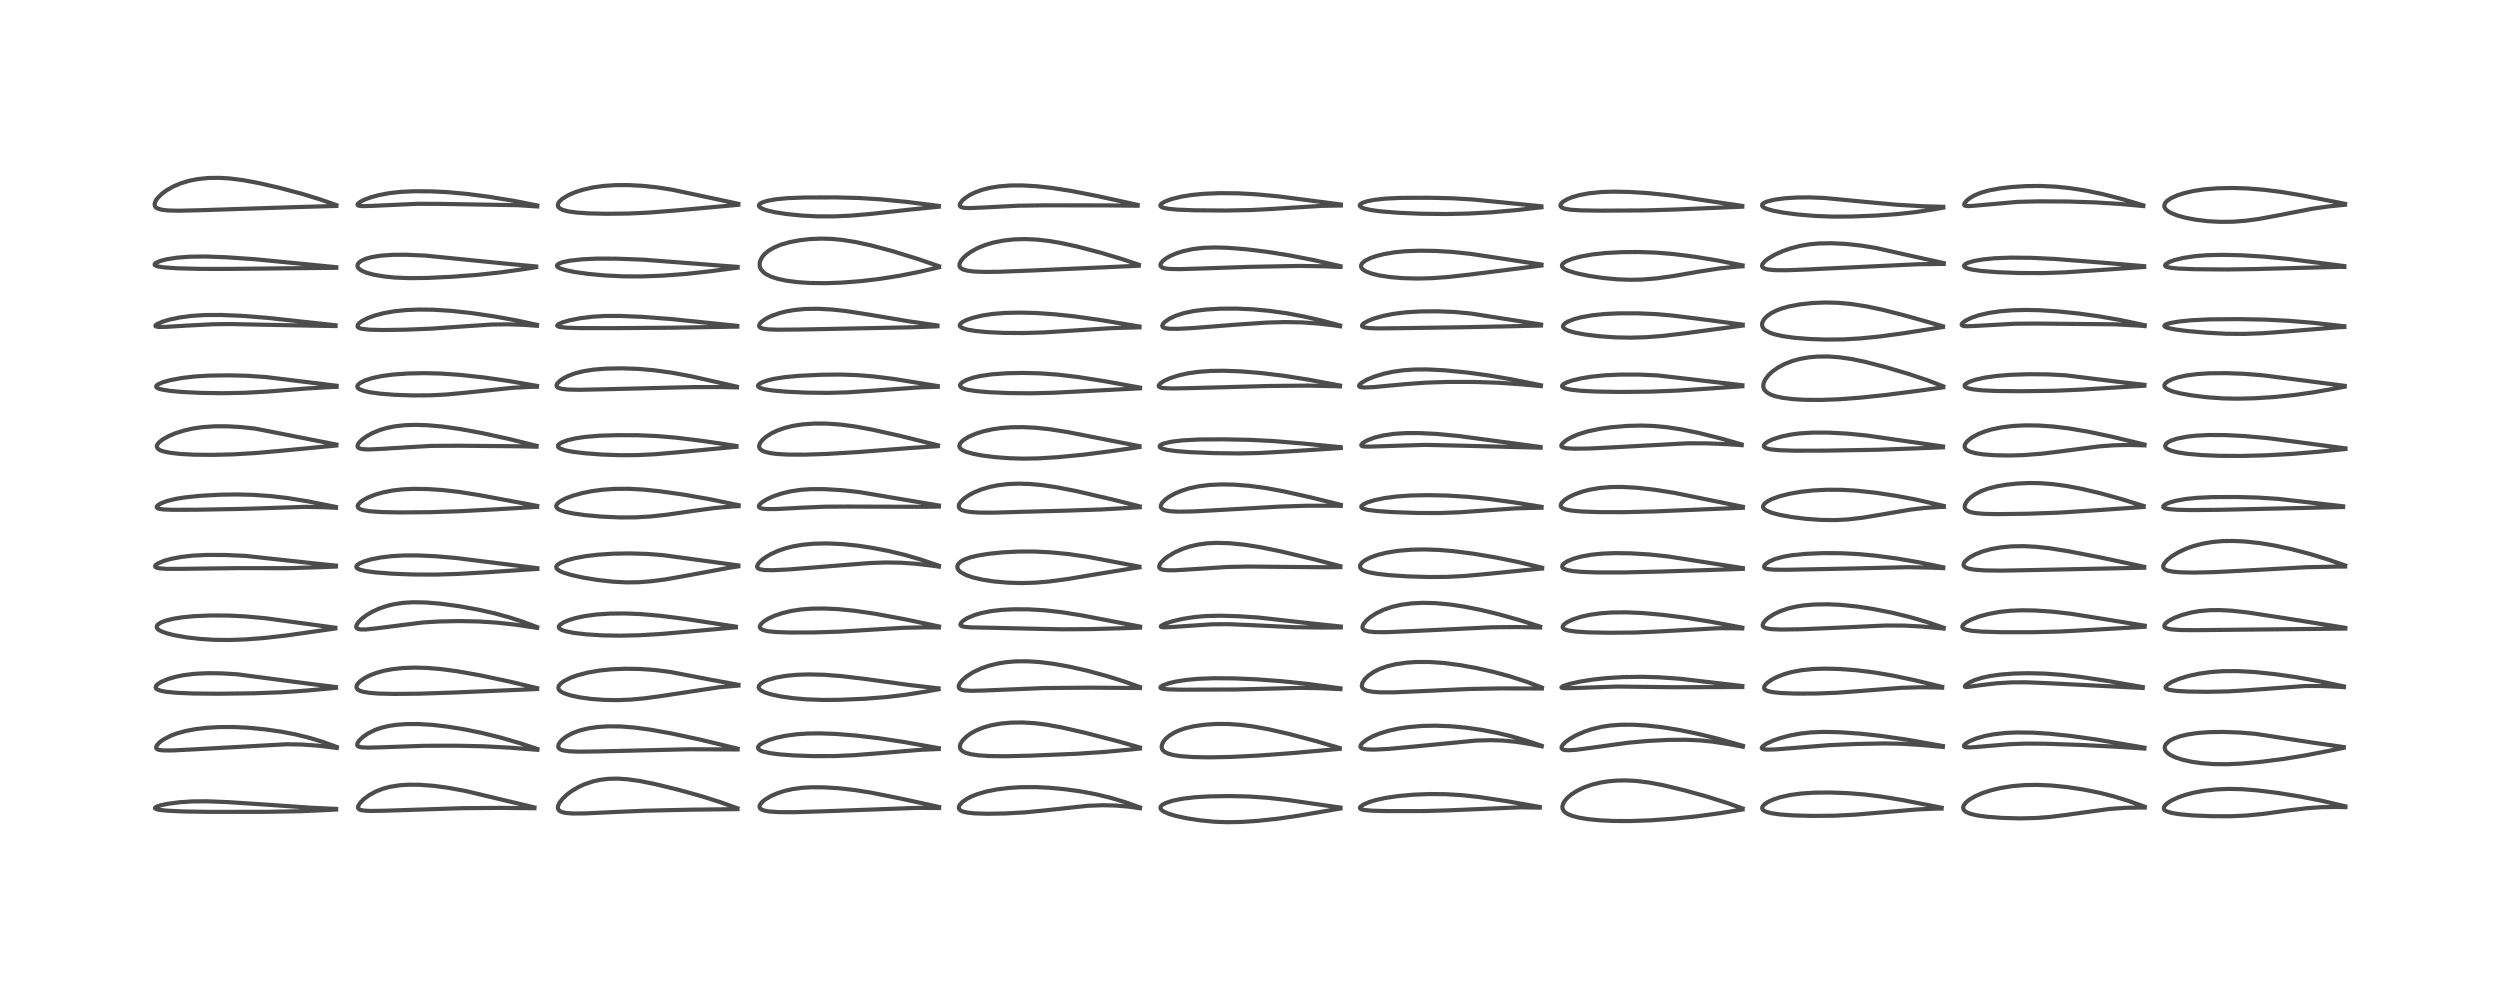 <?xml version="1.0" encoding="utf-8" standalone="no"?>
<!DOCTYPE svg PUBLIC "-//W3C//DTD SVG 1.1//EN"
  "http://www.w3.org/Graphics/SVG/1.1/DTD/svg11.dtd">
<!-- Created with matplotlib (https://matplotlib.org/) -->
<svg height="288pt" version="1.1" viewBox="0 0 720 288" width="720pt" xmlns="http://www.w3.org/2000/svg" xmlns:xlink="http://www.w3.org/1999/xlink">
 <defs>
  <style type="text/css">*{stroke-linecap:butt;stroke-linejoin:round;}</style>
 </defs>
 <g id="figure_1">
  <g id="patch_1">
   <path d="M 0 288 
L 720 288 
L 720 0 
L 0 0 
z
" style="fill:#ffffff;"/>
  </g>
  <g id="axes_1">
   <g id="line2d_1">
    <path clip-path="url(#p9372f3275b)" d="M 96.804 232.966 
L 89.449 232.617 
L 78.417 231.847 
L 65.654 231.011 
L 59.563 230.769 
L 55.339 230.809 
L 51.785 231.042 
L 48.397 231.479 
L 46.361 231.9 
L 45.067 232.334 
L 44.659 232.634 
L 44.658 232.808 
L 44.946 233.004 
L 45.853 233.23 
L 48.021 233.471 
L 52.723 233.698 
L 60.532 233.822 
L 76.8 233.802 
L 86.502 233.632 
L 94.755 233.262 
L 96.807 233.148 
L 96.807 233.148 
" style="fill:none;stroke:#000000;stroke-linecap:square;stroke-opacity:0.7;stroke-width:1.2;"/>
   </g>
   <g id="line2d_2">
    <path clip-path="url(#p9372f3275b)" d="M 96.987 215.127 
L 92.934 213.662 
L 89.164 212.509 
L 85.2 211.529 
L 81.069 210.731 
L 76.33 210.05 
L 71.273 209.569 
L 67.268 209.383 
L 63.073 209.401 
L 59.669 209.598 
L 56.462 209.963 
L 53.515 210.51 
L 51.003 211.202 
L 49.066 211.938 
L 47.116 212.955 
L 45.922 213.827 
L 45.198 214.614 
L 44.958 215.181 
L 45.028 215.532 
L 45.283 215.771 
L 45.824 215.972 
L 46.966 216.119 
L 49.777 216.124 
L 55.92 215.812 
L 82.568 214.344 
L 87.064 214.429 
L 91.702 214.76 
L 96.243 215.314 
L 96.985 215.425 
L 96.985 215.425 
" style="fill:none;stroke:#000000;stroke-linecap:square;stroke-opacity:0.7;stroke-width:1.2;"/>
   </g>
   <g id="line2d_3">
    <path clip-path="url(#p9372f3275b)" d="M 96.76 197.873 
L 88.909 196.904 
L 68.309 194.194 
L 63.788 193.922 
L 59.682 193.878 
L 55.882 194.073 
L 52.891 194.449 
L 50.736 194.881 
L 48.432 195.543 
L 46.554 196.326 
L 45.359 197.092 
L 44.93 197.582 
L 44.825 197.951 
L 44.956 198.289 
L 45.256 198.542 
L 46.133 198.896 
L 47.788 199.224 
L 50.72 199.513 
L 55.497 199.723 
L 62.684 199.797 
L 73.001 199.67 
L 81.221 199.368 
L 88.219 198.891 
L 96.755 198.103 
L 96.755 198.103 
" style="fill:none;stroke:#000000;stroke-linecap:square;stroke-opacity:0.7;stroke-width:1.2;"/>
   </g>
   <g id="line2d_4">
    <path clip-path="url(#p9372f3275b)" d="M 96.572 180.777 
L 76.633 178.076 
L 70.64 177.519 
L 65.799 177.282 
L 60.865 177.253 
L 55.931 177.451 
L 52.353 177.798 
L 49.699 178.235 
L 47.61 178.773 
L 46.355 179.269 
L 45.506 179.816 
L 45.144 180.34 
L 45.144 180.716 
L 45.393 181.123 
L 45.755 181.425 
L 46.565 181.864 
L 48.097 182.412 
L 50.248 182.949 
L 53.627 183.543 
L 57.609 184.007 
L 61.592 184.264 
L 66.051 184.321 
L 70.761 184.149 
L 76.459 183.704 
L 82.794 182.974 
L 92.997 181.521 
L 96.57 181.004 
L 96.57 181.004 
" style="fill:none;stroke:#000000;stroke-linecap:square;stroke-opacity:0.7;stroke-width:1.2;"/>
   </g>
   <g id="line2d_5">
    <path clip-path="url(#p9372f3275b)" d="M 96.771 162.894 
L 90.322 162.241 
L 70.776 160.104 
L 64.923 159.835 
L 59.571 159.817 
L 55.545 160.015 
L 52.297 160.38 
L 49.328 160.938 
L 47.296 161.505 
L 45.639 162.183 
L 44.902 162.674 
L 44.673 163.015 
L 44.763 163.3 
L 45.117 163.503 
L 45.851 163.676 
L 47.909 163.832 
L 51.986 163.83 
L 68.35 163.625 
L 83.188 163.63 
L 92.19 163.354 
L 96.759 163.169 
L 96.759 163.169 
" style="fill:none;stroke:#000000;stroke-linecap:square;stroke-opacity:0.7;stroke-width:1.2;"/>
   </g>
   <g id="line2d_6">
    <path clip-path="url(#p9372f3275b)" d="M 96.765 146.004 
L 88.655 144.383 
L 82.874 143.447 
L 78.059 142.882 
L 72.978 142.522 
L 68.274 142.399 
L 63.385 142.476 
L 57.791 142.784 
L 53.35 143.235 
L 50.574 143.684 
L 48.093 144.291 
L 46.328 144.967 
L 45.497 145.481 
L 45.183 145.834 
L 45.161 146.162 
L 45.416 146.388 
L 45.78 146.523 
L 47.016 146.716 
L 49.685 146.827 
L 56.561 146.8 
L 70.235 146.554 
L 87.879 145.972 
L 93.857 146.099 
L 96.763 146.249 
L 96.763 146.249 
" style="fill:none;stroke:#000000;stroke-linecap:square;stroke-opacity:0.7;stroke-width:1.2;"/>
   </g>
   <g id="line2d_7">
    <path clip-path="url(#p9372f3275b)" d="M 96.894 128.038 
L 73.495 123.436 
L 69.237 122.98 
L 65.278 122.772 
L 61.772 122.779 
L 58.261 123.018 
L 55.59 123.407 
L 53.161 123.95 
L 50.477 124.796 
L 48.622 125.574 
L 46.86 126.551 
L 45.711 127.483 
L 45.237 128.186 
L 45.165 128.612 
L 45.279 128.983 
L 45.594 129.335 
L 46.14 129.665 
L 47.04 129.995 
L 49.053 130.415 
L 51.997 130.74 
L 55.973 130.947 
L 61.248 131.003 
L 67.189 130.854 
L 73.707 130.468 
L 82.116 129.716 
L 96.873 128.307 
L 96.873 128.307 
" style="fill:none;stroke:#000000;stroke-linecap:square;stroke-opacity:0.7;stroke-width:1.2;"/>
   </g>
   <g id="line2d_8">
    <path clip-path="url(#p9372f3275b)" d="M 96.941 111.092 
L 76.614 108.595 
L 71.454 108.237 
L 65.983 108.093 
L 60.204 108.175 
L 56.201 108.415 
L 52.451 108.848 
L 49.027 109.488 
L 46.748 110.134 
L 45.546 110.663 
L 45.054 111.062 
L 44.97 111.38 
L 45.143 111.629 
L 45.546 111.862 
L 46.497 112.16 
L 48.823 112.553 
L 52.313 112.881 
L 57.692 113.148 
L 64.168 113.245 
L 70.66 113.115 
L 77.162 112.767 
L 88.321 111.879 
L 95.408 111.46 
L 96.943 111.409 
L 96.943 111.409 
" style="fill:none;stroke:#000000;stroke-linecap:square;stroke-opacity:0.7;stroke-width:1.2;"/>
   </g>
   <g id="line2d_9">
    <path clip-path="url(#p9372f3275b)" d="M 96.625 93.672 
L 76.683 91.511 
L 69.552 90.957 
L 63.692 90.712 
L 59.001 90.729 
L 54.968 90.993 
L 51.575 91.456 
L 48.664 92.082 
L 46.619 92.712 
L 45.295 93.301 
L 44.78 93.717 
L 44.777 93.917 
L 44.979 94.041 
L 45.762 94.155 
L 47.585 94.146 
L 53.427 93.796 
L 61.225 93.387 
L 66.463 93.326 
L 75.366 93.51 
L 92.145 93.834 
L 96.643 93.903 
L 96.643 93.903 
" style="fill:none;stroke:#000000;stroke-linecap:square;stroke-opacity:0.7;stroke-width:1.2;"/>
   </g>
   <g id="line2d_10">
    <path clip-path="url(#p9372f3275b)" d="M 96.85 76.957 
L 86.675 75.953 
L 73.514 74.665 
L 65.228 74.095 
L 59.004 73.869 
L 54.616 73.93 
L 51.028 74.203 
L 48.04 74.665 
L 46.254 75.119 
L 44.934 75.676 
L 44.548 76.034 
L 44.552 76.292 
L 44.832 76.517 
L 45.522 76.745 
L 47.268 77.014 
L 51.028 77.269 
L 57.742 77.438 
L 66.582 77.441 
L 96.852 77.125 
L 96.852 77.125 
" style="fill:none;stroke:#000000;stroke-linecap:square;stroke-opacity:0.7;stroke-width:1.2;"/>
   </g>
   <g id="line2d_11">
    <path clip-path="url(#p9372f3275b)" d="M 96.88 59.07 
L 92.16 57.414 
L 87.04 55.841 
L 80.564 54.114 
L 74.496 52.716 
L 69.865 51.86 
L 65.944 51.375 
L 63.161 51.215 
L 59.926 51.264 
L 56.864 51.587 
L 54.549 52.048 
L 52.074 52.793 
L 49.977 53.677 
L 48.018 54.781 
L 46.504 55.911 
L 45.269 57.183 
L 44.793 57.906 
L 44.509 58.796 
L 44.612 59.377 
L 44.894 59.744 
L 45.372 60.05 
L 46.658 60.422 
L 48.359 60.614 
L 51.474 60.693 
L 57.57 60.548 
L 85.383 59.637 
L 96.87 59.312 
L 96.87 59.312 
" style="fill:none;stroke:#000000;stroke-linecap:square;stroke-opacity:0.7;stroke-width:1.2;"/>
   </g>
   <g id="line2d_12">
    <path clip-path="url(#p9372f3275b)" d="M 153.911 232.544 
L 134.234 227.838 
L 128.956 226.862 
L 124.833 226.313 
L 120.819 226.014 
L 117.617 225.992 
L 115.05 226.163 
L 112.302 226.603 
L 110.206 227.176 
L 108.37 227.894 
L 106.43 228.934 
L 104.934 230.013 
L 103.778 231.143 
L 103.158 232.131 
L 103.118 232.7 
L 103.344 233.015 
L 103.813 233.254 
L 104.701 233.441 
L 106.701 233.558 
L 110.717 233.49 
L 133.173 232.755 
L 144.155 232.674 
L 153.916 232.766 
L 153.916 232.766 
" style="fill:none;stroke:#000000;stroke-linecap:square;stroke-opacity:0.7;stroke-width:1.2;"/>
   </g>
   <g id="line2d_13">
    <path clip-path="url(#p9372f3275b)" d="M 154.768 215.709 
L 149.719 214.036 
L 144.305 212.457 
L 139.051 211.15 
L 133.833 210.072 
L 128.875 209.263 
L 124.437 208.754 
L 120.526 208.523 
L 117.048 208.534 
L 114.192 208.743 
L 112.077 209.056 
L 109.797 209.596 
L 107.993 210.225 
L 106.028 211.194 
L 104.562 212.202 
L 103.5 213.209 
L 102.986 213.95 
L 102.858 214.518 
L 102.997 214.813 
L 103.334 215.033 
L 104.185 215.233 
L 106.032 215.322 
L 109.687 215.224 
L 122.255 214.79 
L 131.375 214.765 
L 139.305 214.935 
L 146.791 215.324 
L 154.764 215.938 
L 154.764 215.938 
" style="fill:none;stroke:#000000;stroke-linecap:square;stroke-opacity:0.7;stroke-width:1.2;"/>
   </g>
   <g id="line2d_14">
    <path clip-path="url(#p9372f3275b)" d="M 154.698 198.186 
L 146.641 196.267 
L 138.137 194.464 
L 131.735 193.33 
L 127.075 192.706 
L 122.959 192.364 
L 119.392 192.269 
L 115.9 192.398 
L 112.941 192.729 
L 110.598 193.175 
L 108.345 193.803 
L 106.381 194.565 
L 105.04 195.256 
L 103.765 196.144 
L 103.047 196.885 
L 102.755 197.387 
L 102.671 197.975 
L 102.811 198.331 
L 103.038 198.582 
L 103.521 198.884 
L 104.537 199.226 
L 106.414 199.54 
L 109.016 199.74 
L 113.577 199.851 
L 120.767 199.778 
L 130.97 199.436 
L 154.698 198.442 
L 154.698 198.442 
" style="fill:none;stroke:#000000;stroke-linecap:square;stroke-opacity:0.7;stroke-width:1.2;"/>
   </g>
   <g id="line2d_15">
    <path clip-path="url(#p9372f3275b)" d="M 154.695 180.608 
L 150.586 179.069 
L 146.63 177.785 
L 142.556 176.667 
L 137.773 175.586 
L 132.39 174.612 
L 126.92 173.867 
L 122.587 173.508 
L 119.004 173.447 
L 116.258 173.608 
L 113.596 173.993 
L 111.515 174.484 
L 109.149 175.286 
L 107.163 176.202 
L 105.501 177.193 
L 104.033 178.33 
L 103.203 179.192 
L 102.659 180.082 
L 102.59 180.569 
L 102.78 180.932 
L 103.107 181.128 
L 103.971 181.292 
L 105.245 181.289 
L 108.23 180.986 
L 121.738 179.274 
L 126.608 178.979 
L 132.22 178.872 
L 137.808 178.98 
L 143.077 179.314 
L 148.38 179.893 
L 154.693 180.831 
L 154.693 180.831 
" style="fill:none;stroke:#000000;stroke-linecap:square;stroke-opacity:0.7;stroke-width:1.2;"/>
   </g>
   <g id="line2d_16">
    <path clip-path="url(#p9372f3275b)" d="M 154.758 163.639 
L 144.396 162.333 
L 131.107 160.682 
L 125.448 160.193 
L 120.237 159.962 
L 116.263 159.974 
L 112.925 160.159 
L 109.646 160.546 
L 106.882 161.089 
L 104.887 161.673 
L 103.64 162.204 
L 102.864 162.73 
L 102.607 163.14 
L 102.681 163.484 
L 102.978 163.754 
L 103.755 164.094 
L 105.259 164.453 
L 108.086 164.84 
L 112.812 165.21 
L 118.822 165.453 
L 125.293 165.487 
L 131.958 165.288 
L 140.184 164.816 
L 154.76 163.852 
L 154.76 163.852 
" style="fill:none;stroke:#000000;stroke-linecap:square;stroke-opacity:0.7;stroke-width:1.2;"/>
   </g>
   <g id="line2d_17">
    <path clip-path="url(#p9372f3275b)" d="M 154.711 145.696 
L 138.078 142.605 
L 132.142 141.661 
L 127.407 141.128 
L 123.2 140.851 
L 119.111 140.79 
L 115.907 140.939 
L 113.12 141.261 
L 110.309 141.813 
L 108.26 142.394 
L 106.168 143.196 
L 104.767 143.918 
L 103.83 144.57 
L 103.139 145.342 
L 103.008 145.732 
L 103.051 146.044 
L 103.269 146.343 
L 103.803 146.667 
L 104.886 146.989 
L 106.659 147.255 
L 110.103 147.483 
L 115.217 147.581 
L 123.691 147.509 
L 132.472 147.231 
L 143.436 146.65 
L 154.705 145.987 
L 154.705 145.987 
" style="fill:none;stroke:#000000;stroke-linecap:square;stroke-opacity:0.7;stroke-width:1.2;"/>
   </g>
   <g id="line2d_18">
    <path clip-path="url(#p9372f3275b)" d="M 154.544 128.397 
L 146.364 126.374 
L 138.793 124.719 
L 132.492 123.56 
L 127.421 122.847 
L 123.108 122.466 
L 119.599 122.359 
L 116.563 122.463 
L 113.701 122.785 
L 111.314 123.272 
L 109.41 123.839 
L 107.248 124.724 
L 105.532 125.671 
L 104.176 126.667 
L 103.294 127.601 
L 102.969 128.273 
L 102.996 128.681 
L 103.176 128.93 
L 103.56 129.153 
L 104.583 129.372 
L 106.138 129.438 
L 109.216 129.311 
L 124.074 128.419 
L 132.078 128.371 
L 148.952 128.525 
L 154.538 128.654 
L 154.538 128.654 
" style="fill:none;stroke:#000000;stroke-linecap:square;stroke-opacity:0.7;stroke-width:1.2;"/>
   </g>
   <g id="line2d_19">
    <path clip-path="url(#p9372f3275b)" d="M 154.65 111.134 
L 146.325 109.696 
L 139.206 108.687 
L 132.477 107.959 
L 126.882 107.576 
L 122.123 107.465 
L 117.463 107.564 
L 113.289 107.857 
L 110.016 108.29 
L 107.21 108.886 
L 105.14 109.554 
L 103.809 110.204 
L 103.079 110.82 
L 102.895 111.269 
L 102.976 111.591 
L 103.203 111.859 
L 103.802 112.223 
L 104.868 112.599 
L 106.539 112.97 
L 109.462 113.373 
L 113.749 113.71 
L 119.022 113.887 
L 124 113.85 
L 128.664 113.607 
L 133.871 113.12 
L 147.723 111.681 
L 152.887 111.42 
L 154.65 111.386 
L 154.65 111.386 
" style="fill:none;stroke:#000000;stroke-linecap:square;stroke-opacity:0.7;stroke-width:1.2;"/>
   </g>
   <g id="line2d_20">
    <path clip-path="url(#p9372f3275b)" d="M 154.659 93.557 
L 148.593 92.25 
L 142.208 91.099 
L 135.581 90.135 
L 130.11 89.537 
L 124.909 89.201 
L 120.589 89.148 
L 117.01 89.296 
L 113.53 89.653 
L 110.489 90.193 
L 108.094 90.82 
L 105.943 91.599 
L 104.255 92.461 
L 103.43 93.076 
L 103.031 93.569 
L 102.971 94.041 
L 103.176 94.305 
L 103.74 94.577 
L 104.433 94.74 
L 106.51 94.954 
L 110.379 95.045 
L 116.8 94.951 
L 124.348 94.641 
L 132.583 94.061 
L 141.535 93.47 
L 146.325 93.4 
L 151.027 93.558 
L 154.654 93.822 
L 154.654 93.822 
" style="fill:none;stroke:#000000;stroke-linecap:square;stroke-opacity:0.7;stroke-width:1.2;"/>
   </g>
   <g id="line2d_21">
    <path clip-path="url(#p9372f3275b)" d="M 154.417 76.738 
L 145.733 75.936 
L 122.487 73.61 
L 116.973 73.368 
L 113.131 73.387 
L 109.576 73.64 
L 107.123 74.036 
L 105.415 74.505 
L 103.972 75.165 
L 103.215 75.81 
L 102.978 76.263 
L 102.969 76.734 
L 103.164 77.146 
L 103.637 77.613 
L 104.472 78.107 
L 105.781 78.617 
L 107.809 79.146 
L 110.697 79.631 
L 113.821 79.94 
L 117.913 80.106 
L 122.808 80.053 
L 130.181 79.707 
L 137.508 79.161 
L 144.387 78.417 
L 151.308 77.441 
L 154.422 76.944 
L 154.422 76.944 
" style="fill:none;stroke:#000000;stroke-linecap:square;stroke-opacity:0.7;stroke-width:1.2;"/>
   </g>
   <g id="line2d_22">
    <path clip-path="url(#p9372f3275b)" d="M 154.736 59.173 
L 148.035 57.854 
L 141.039 56.704 
L 134.721 55.872 
L 128.953 55.341 
L 124.162 55.107 
L 119.296 55.08 
L 115.558 55.25 
L 112.141 55.624 
L 109.172 56.181 
L 106.808 56.826 
L 105.097 57.454 
L 103.702 58.154 
L 103.031 58.718 
L 102.971 58.999 
L 103.13 59.157 
L 103.586 59.291 
L 104.614 59.364 
L 107.193 59.292 
L 120.133 58.697 
L 127.023 58.719 
L 149.11 59.098 
L 154.73 59.457 
L 154.73 59.457 
" style="fill:none;stroke:#000000;stroke-linecap:square;stroke-opacity:0.7;stroke-width:1.2;"/>
   </g>
   <g id="line2d_23">
    <path clip-path="url(#p9372f3275b)" d="M 212.376 232.793 
L 207.457 231.02 
L 202.176 229.346 
L 195.5 227.486 
L 188.808 225.845 
L 184.228 224.922 
L 180.755 224.432 
L 177.771 224.239 
L 175.163 224.306 
L 172.893 224.581 
L 170.897 225.014 
L 168.369 225.855 
L 166.591 226.67 
L 164.588 227.86 
L 163.244 228.873 
L 162.031 230.021 
L 161.077 231.275 
L 160.708 232.119 
L 160.668 232.799 
L 160.923 233.32 
L 161.24 233.59 
L 161.919 233.897 
L 163.038 234.137 
L 165.018 234.287 
L 168.488 234.264 
L 175.824 233.911 
L 185.813 233.483 
L 198.729 233.189 
L 212.388 233.029 
L 212.388 233.029 
" style="fill:none;stroke:#000000;stroke-linecap:square;stroke-opacity:0.7;stroke-width:1.2;"/>
   </g>
   <g id="line2d_24">
    <path clip-path="url(#p9372f3275b)" d="M 212.441 215.613 
L 201.534 212.984 
L 193.351 211.23 
L 187.257 210.14 
L 182.702 209.527 
L 178.664 209.216 
L 175.159 209.185 
L 172.335 209.358 
L 169.548 209.749 
L 167.06 210.348 
L 164.884 211.153 
L 163.243 212.027 
L 162.004 212.949 
L 161.346 213.629 
L 160.907 214.308 
L 160.754 214.972 
L 160.84 215.31 
L 161.111 215.641 
L 161.614 215.928 
L 162.216 216.118 
L 163.859 216.364 
L 166.707 216.485 
L 172.307 216.415 
L 198.539 215.788 
L 212.436 215.838 
L 212.436 215.838 
" style="fill:none;stroke:#000000;stroke-linecap:square;stroke-opacity:0.7;stroke-width:1.2;"/>
   </g>
   <g id="line2d_25">
    <path clip-path="url(#p9372f3275b)" d="M 212.656 197.225 
L 204.647 195.754 
L 193 193.517 
L 188.749 192.976 
L 184.43 192.664 
L 179.974 192.598 
L 175.999 192.77 
L 172.589 193.124 
L 169.243 193.708 
L 166.277 194.487 
L 164.338 195.186 
L 162.441 196.131 
L 161.495 196.826 
L 160.942 197.501 
L 160.793 198.06 
L 160.915 198.517 
L 161.201 198.886 
L 161.679 199.252 
L 162.38 199.62 
L 164.18 200.239 
L 166.851 200.823 
L 170.309 201.296 
L 174.066 201.573 
L 177.87 201.636 
L 181.511 201.495 
L 185.753 201.103 
L 190.51 200.445 
L 207.202 197.919 
L 212.663 197.45 
L 212.663 197.45 
" style="fill:none;stroke:#000000;stroke-linecap:square;stroke-opacity:0.7;stroke-width:1.2;"/>
   </g>
   <g id="line2d_26">
    <path clip-path="url(#p9372f3275b)" d="M 211.94 180.471 
L 197.5 178.271 
L 190.053 177.33 
L 184.428 176.849 
L 179.922 176.672 
L 175.757 176.713 
L 171.717 176.984 
L 168.434 177.428 
L 165.767 177.995 
L 163.774 178.6 
L 162.37 179.193 
L 161.294 179.899 
L 160.96 180.355 
L 160.938 180.71 
L 161.131 181.02 
L 161.702 181.393 
L 162.996 181.831 
L 165.316 182.281 
L 168.8 182.688 
L 173.555 182.989 
L 178.721 183.078 
L 184.168 182.949 
L 190.747 182.562 
L 198.764 181.856 
L 211.037 180.762 
L 211.94 180.704 
L 211.94 180.704 
" style="fill:none;stroke:#000000;stroke-linecap:square;stroke-opacity:0.7;stroke-width:1.2;"/>
   </g>
   <g id="line2d_27">
    <path clip-path="url(#p9372f3275b)" d="M 212.632 162.833 
L 190.901 159.878 
L 186.375 159.529 
L 181.434 159.384 
L 176.721 159.461 
L 172.199 159.751 
L 168.678 160.174 
L 165.588 160.741 
L 163.09 161.411 
L 161.386 162.1 
L 160.484 162.726 
L 160.198 163.237 
L 160.275 163.654 
L 160.566 164.005 
L 161.299 164.483 
L 162.242 164.893 
L 164.659 165.629 
L 168.02 166.362 
L 172.219 167.041 
L 176.518 167.521 
L 180.531 167.73 
L 183.963 167.679 
L 187.51 167.407 
L 191.722 166.854 
L 197.071 165.91 
L 210.117 163.496 
L 212.636 163.118 
L 212.636 163.118 
" style="fill:none;stroke:#000000;stroke-linecap:square;stroke-opacity:0.7;stroke-width:1.2;"/>
   </g>
   <g id="line2d_28">
    <path clip-path="url(#p9372f3275b)" d="M 212.713 145.493 
L 204.23 143.732 
L 196.765 142.432 
L 190.136 141.493 
L 185.287 140.997 
L 180.833 140.766 
L 176.86 140.805 
L 173.465 141.051 
L 170.535 141.442 
L 167.773 141.986 
L 164.851 142.797 
L 162.783 143.594 
L 161.336 144.372 
L 160.634 144.93 
L 160.254 145.459 
L 160.192 145.867 
L 160.349 146.235 
L 160.725 146.58 
L 161.385 146.931 
L 162.858 147.41 
L 165.002 147.86 
L 168.609 148.364 
L 173.282 148.784 
L 178.56 149.023 
L 183.036 149 
L 187.255 148.754 
L 192.096 148.231 
L 199.879 147.1 
L 205.927 146.299 
L 210.93 145.867 
L 212.719 145.777 
L 212.719 145.777 
" style="fill:none;stroke:#000000;stroke-linecap:square;stroke-opacity:0.7;stroke-width:1.2;"/>
   </g>
   <g id="line2d_29">
    <path clip-path="url(#p9372f3275b)" d="M 212.098 128.434 
L 202.477 127.003 
L 194.817 126.056 
L 189.217 125.585 
L 183.624 125.351 
L 177.667 125.327 
L 172.623 125.484 
L 168.465 125.832 
L 165.661 126.26 
L 163.487 126.773 
L 161.794 127.4 
L 161.008 127.894 
L 160.699 128.311 
L 160.704 128.629 
L 160.879 128.884 
L 161.424 129.236 
L 162.764 129.685 
L 164.954 130.113 
L 168.354 130.532 
L 173.393 130.91 
L 178.807 131.101 
L 183.588 131.068 
L 188.794 130.811 
L 195.452 130.234 
L 211.123 128.757 
L 212.112 128.696 
L 212.112 128.696 
" style="fill:none;stroke:#000000;stroke-linecap:square;stroke-opacity:0.7;stroke-width:1.2;"/>
   </g>
   <g id="line2d_30">
    <path clip-path="url(#p9372f3275b)" d="M 212.248 111.361 
L 199.012 108.359 
L 193.364 107.316 
L 188.315 106.625 
L 183.902 106.245 
L 179.151 106.082 
L 174.488 106.17 
L 170.922 106.455 
L 167.934 106.926 
L 165.52 107.547 
L 163.631 108.259 
L 162.259 108.964 
L 161.245 109.663 
L 160.456 110.494 
L 160.27 110.965 
L 160.37 111.371 
L 160.806 111.709 
L 161.775 111.995 
L 163.523 112.189 
L 166.619 112.261 
L 173.326 112.128 
L 199.468 111.486 
L 207.987 111.473 
L 212.236 111.571 
L 212.236 111.571 
" style="fill:none;stroke:#000000;stroke-linecap:square;stroke-opacity:0.7;stroke-width:1.2;"/>
   </g>
   <g id="line2d_31">
    <path clip-path="url(#p9372f3275b)" d="M 212.344 93.849 
L 192.948 91.856 
L 185.014 91.257 
L 178.75 90.993 
L 174.201 91.001 
L 170.694 91.205 
L 167.246 91.624 
L 164.113 92.231 
L 161.995 92.833 
L 160.755 93.392 
L 160.465 93.755 
L 160.609 93.952 
L 161.222 94.161 
L 163.054 94.371 
L 166.759 94.492 
L 177.07 94.503 
L 193.299 94.383 
L 212.347 94.068 
L 212.347 94.068 
" style="fill:none;stroke:#000000;stroke-linecap:square;stroke-opacity:0.7;stroke-width:1.2;"/>
   </g>
   <g id="line2d_32">
    <path clip-path="url(#p9372f3275b)" d="M 212.421 76.863 
L 185.236 74.786 
L 177.488 74.494 
L 171.853 74.483 
L 167.62 74.683 
L 164.114 75.077 
L 162.013 75.518 
L 160.803 75.998 
L 160.411 76.403 
L 160.463 76.733 
L 160.725 76.988 
L 161.357 77.321 
L 162.808 77.783 
L 165.444 78.326 
L 169.464 78.886 
L 174.354 79.334 
L 179.483 79.585 
L 184.919 79.607 
L 190.957 79.382 
L 197.452 78.9 
L 204.409 78.14 
L 212.421 77.085 
L 212.421 77.085 
" style="fill:none;stroke:#000000;stroke-linecap:square;stroke-opacity:0.7;stroke-width:1.2;"/>
   </g>
   <g id="line2d_33">
    <path clip-path="url(#p9372f3275b)" d="M 212.636 58.692 
L 193.682 54.659 
L 189.365 53.976 
L 185.058 53.518 
L 180.988 53.307 
L 177.222 53.321 
L 173.622 53.571 
L 170.813 53.975 
L 167.905 54.634 
L 165.661 55.354 
L 163.803 56.146 
L 162.036 57.193 
L 161.112 58.033 
L 160.776 58.547 
L 160.654 59.187 
L 160.804 59.6 
L 161.237 60.031 
L 162.065 60.447 
L 163.687 60.88 
L 165.912 61.198 
L 169.328 61.444 
L 174.545 61.574 
L 181.058 61.496 
L 187.033 61.211 
L 195.319 60.56 
L 212.63 58.986 
L 212.63 58.986 
" style="fill:none;stroke:#000000;stroke-linecap:square;stroke-opacity:0.7;stroke-width:1.2;"/>
   </g>
   <g id="line2d_34">
    <path clip-path="url(#p9372f3275b)" d="M 270.471 232.409 
L 259.476 229.999 
L 250.934 228.293 
L 246.047 227.516 
L 241.508 227.009 
L 237.215 226.75 
L 233.726 226.733 
L 231.021 226.888 
L 228.219 227.266 
L 226.003 227.767 
L 223.877 228.457 
L 222.052 229.258 
L 220.415 230.229 
L 219.438 231.039 
L 218.851 231.827 
L 218.73 232.359 
L 218.891 232.792 
L 219.257 233.106 
L 220.058 233.432 
L 221.522 233.706 
L 224.3 233.894 
L 228.887 233.907 
L 237.324 233.65 
L 264.166 232.671 
L 270.46 232.718 
L 270.46 232.718 
" style="fill:none;stroke:#000000;stroke-linecap:square;stroke-opacity:0.7;stroke-width:1.2;"/>
   </g>
   <g id="line2d_35">
    <path clip-path="url(#p9372f3275b)" d="M 270.373 215.47 
L 260.213 213.671 
L 253.003 212.596 
L 246.46 211.833 
L 240.77 211.377 
L 236.241 211.207 
L 232.546 211.256 
L 229.381 211.477 
L 226.26 211.9 
L 223.521 212.482 
L 221.499 213.095 
L 219.713 213.868 
L 218.816 214.463 
L 218.353 215.036 
L 218.313 215.466 
L 218.557 215.84 
L 218.997 216.138 
L 219.736 216.438 
L 221.715 216.895 
L 224.609 217.268 
L 228.759 217.573 
L 234.225 217.763 
L 240.303 217.745 
L 245.849 217.501 
L 252.383 216.997 
L 265.444 215.921 
L 270.369 215.722 
L 270.369 215.722 
" style="fill:none;stroke:#000000;stroke-linecap:square;stroke-opacity:0.7;stroke-width:1.2;"/>
   </g>
   <g id="line2d_36">
    <path clip-path="url(#p9372f3275b)" d="M 270.298 198.248 
L 261.762 197.262 
L 249.495 195.581 
L 242.352 194.718 
L 237.29 194.33 
L 232.817 194.229 
L 229.331 194.351 
L 226.257 194.654 
L 223.434 195.16 
L 221.373 195.744 
L 220.13 196.254 
L 219.033 196.946 
L 218.549 197.575 
L 218.503 198.011 
L 218.655 198.363 
L 219.177 198.852 
L 220.273 199.408 
L 221.911 199.939 
L 224.774 200.561 
L 228.269 201.063 
L 232.228 201.411 
L 236.953 201.581 
L 241.992 201.54 
L 248.893 201.247 
L 255.442 200.735 
L 260.655 200.118 
L 266.754 199.161 
L 270.31 198.505 
L 270.31 198.505 
" style="fill:none;stroke:#000000;stroke-linecap:square;stroke-opacity:0.7;stroke-width:1.2;"/>
   </g>
   <g id="line2d_37">
    <path clip-path="url(#p9372f3275b)" d="M 270.431 180.417 
L 260.785 178.387 
L 252.121 176.781 
L 246.196 175.908 
L 241.421 175.435 
L 237.386 175.249 
L 233.656 175.294 
L 230.724 175.522 
L 227.901 175.952 
L 225.273 176.585 
L 223.021 177.354 
L 221.169 178.215 
L 219.927 179.004 
L 219.082 179.819 
L 218.809 180.487 
L 218.902 180.853 
L 219.154 181.129 
L 219.849 181.478 
L 221.181 181.788 
L 223.239 182.008 
L 227.289 182.159 
L 234.248 182.145 
L 242.079 181.904 
L 250.069 181.409 
L 260.049 180.81 
L 266.143 180.681 
L 270.421 180.702 
L 270.421 180.702 
" style="fill:none;stroke:#000000;stroke-linecap:square;stroke-opacity:0.7;stroke-width:1.2;"/>
   </g>
   <g id="line2d_38">
    <path clip-path="url(#p9372f3275b)" d="M 270.406 162.928 
L 265.214 161.159 
L 260.594 159.813 
L 256.027 158.711 
L 251.376 157.804 
L 247.06 157.152 
L 242.587 156.694 
L 238.192 156.5 
L 234.333 156.587 
L 231.201 156.88 
L 228.344 157.372 
L 225.979 157.986 
L 223.987 158.684 
L 221.915 159.636 
L 220.407 160.531 
L 219.273 161.389 
L 218.405 162.299 
L 218.061 162.987 
L 218.073 163.366 
L 218.28 163.664 
L 218.919 163.972 
L 220.245 164.176 
L 222.581 164.218 
L 227.203 163.997 
L 236.598 163.253 
L 250.434 162.155 
L 255.131 161.995 
L 259.519 162.063 
L 263.814 162.364 
L 268.533 162.924 
L 270.395 163.196 
L 270.395 163.196 
" style="fill:none;stroke:#000000;stroke-linecap:square;stroke-opacity:0.7;stroke-width:1.2;"/>
   </g>
   <g id="line2d_39">
    <path clip-path="url(#p9372f3275b)" d="M 270.39 145.584 
L 247.469 141.716 
L 242.415 141.168 
L 237.484 140.873 
L 233.589 140.866 
L 230.566 141.074 
L 227.625 141.52 
L 224.894 142.191 
L 222.721 142.937 
L 220.745 143.843 
L 219.487 144.625 
L 218.782 145.273 
L 218.553 145.697 
L 218.608 146.044 
L 218.927 146.296 
L 219.603 146.492 
L 221.009 146.621 
L 223.837 146.597 
L 231.287 146.192 
L 237.728 145.92 
L 244.543 145.892 
L 265.926 145.963 
L 270.39 145.892 
L 270.39 145.892 
" style="fill:none;stroke:#000000;stroke-linecap:square;stroke-opacity:0.7;stroke-width:1.2;"/>
   </g>
   <g id="line2d_40">
    <path clip-path="url(#p9372f3275b)" d="M 270.129 128.246 
L 259.413 125.576 
L 251.461 123.789 
L 246.314 122.835 
L 242.055 122.272 
L 238.045 121.994 
L 234.578 121.981 
L 231.23 122.209 
L 228.462 122.63 
L 225.937 123.26 
L 223.872 124 
L 222.199 124.799 
L 220.67 125.764 
L 219.474 126.819 
L 218.874 127.641 
L 218.625 128.419 
L 218.661 128.833 
L 218.866 129.249 
L 219.404 129.72 
L 220.079 130.045 
L 221.744 130.478 
L 223.711 130.736 
L 226.842 130.918 
L 231.66 130.941 
L 238.263 130.724 
L 247.333 130.181 
L 261.824 129.046 
L 270.104 128.502 
L 270.104 128.502 
" style="fill:none;stroke:#000000;stroke-linecap:square;stroke-opacity:0.7;stroke-width:1.2;"/>
   </g>
   <g id="line2d_41">
    <path clip-path="url(#p9372f3275b)" d="M 270.079 111.182 
L 257.58 109.158 
L 251.642 108.418 
L 246.817 108.031 
L 241.971 107.867 
L 236.485 107.93 
L 230.303 108.223 
L 226.123 108.602 
L 222.93 109.1 
L 220.972 109.574 
L 219.452 110.122 
L 218.696 110.551 
L 218.316 110.99 
L 218.337 111.289 
L 218.52 111.493 
L 218.946 111.729 
L 220.278 112.107 
L 222.515 112.453 
L 226.606 112.815 
L 232.188 113.074 
L 238.29 113.151 
L 243.923 113 
L 250.589 112.572 
L 264.979 111.553 
L 270.08 111.401 
L 270.08 111.401 
" style="fill:none;stroke:#000000;stroke-linecap:square;stroke-opacity:0.7;stroke-width:1.2;"/>
   </g>
   <g id="line2d_42">
    <path clip-path="url(#p9372f3275b)" d="M 269.988 93.74 
L 261.601 92.513 
L 251.024 90.737 
L 243.836 89.607 
L 239.594 89.143 
L 235.634 88.93 
L 232.059 88.976 
L 228.845 89.267 
L 226.374 89.696 
L 224.533 90.161 
L 222.076 91.035 
L 220.68 91.725 
L 219.433 92.576 
L 218.842 93.196 
L 218.608 93.757 
L 218.714 94.134 
L 219.038 94.403 
L 219.747 94.654 
L 221.176 94.855 
L 223.907 94.958 
L 230.68 94.896 
L 262.973 94.254 
L 269.984 93.97 
L 269.984 93.97 
" style="fill:none;stroke:#000000;stroke-linecap:square;stroke-opacity:0.7;stroke-width:1.2;"/>
   </g>
   <g id="line2d_43">
    <path clip-path="url(#p9372f3275b)" d="M 270.426 76.668 
L 264.259 74.558 
L 257.042 72.328 
L 251.121 70.734 
L 246.534 69.727 
L 242.62 69.099 
L 239.506 68.802 
L 236.529 68.717 
L 233.262 68.854 
L 230.404 69.175 
L 227.47 69.727 
L 224.843 70.485 
L 222.86 71.32 
L 221.418 72.168 
L 220.373 73.012 
L 219.656 73.805 
L 219.043 74.841 
L 218.798 75.661 
L 218.792 76.601 
L 219.039 77.36 
L 219.222 77.675 
L 219.943 78.468 
L 220.695 79.002 
L 222.153 79.708 
L 224.053 80.32 
L 226.333 80.814 
L 229.703 81.263 
L 233.331 81.502 
L 237.774 81.553 
L 242.332 81.397 
L 247.868 80.973 
L 253.352 80.323 
L 258.783 79.468 
L 264.599 78.328 
L 270.423 76.98 
L 270.423 76.98 
" style="fill:none;stroke:#000000;stroke-linecap:square;stroke-opacity:0.7;stroke-width:1.2;"/>
   </g>
   <g id="line2d_44">
    <path clip-path="url(#p9372f3275b)" d="M 270.37 59.303 
L 260.932 58.123 
L 253.35 57.392 
L 247.318 57.02 
L 240.78 56.851 
L 231.847 56.875 
L 226.816 57.065 
L 223.393 57.399 
L 220.946 57.847 
L 219.404 58.355 
L 218.812 58.719 
L 218.56 59.107 
L 218.622 59.428 
L 218.876 59.711 
L 219.537 60.103 
L 220.862 60.579 
L 223.056 61.097 
L 226.335 61.619 
L 230.862 62.076 
L 235.419 62.309 
L 240.067 62.324 
L 244.963 62.107 
L 250.597 61.632 
L 262.064 60.362 
L 270.366 59.537 
L 270.366 59.537 
" style="fill:none;stroke:#000000;stroke-linecap:square;stroke-opacity:0.7;stroke-width:1.2;"/>
   </g>
   <g id="line2d_45">
    <path clip-path="url(#p9372f3275b)" d="M 328.306 232.53 
L 323.944 230.994 
L 319.837 229.762 
L 315.57 228.731 
L 311.151 227.91 
L 306.723 227.3 
L 302.256 226.88 
L 298.283 226.688 
L 293.883 226.712 
L 290.413 226.937 
L 287.13 227.347 
L 284.116 227.944 
L 281.439 228.725 
L 279.631 229.453 
L 278.371 230.114 
L 277.158 230.97 
L 276.377 231.832 
L 276.132 232.427 
L 276.189 232.92 
L 276.556 233.355 
L 277.2 233.686 
L 278.441 234.001 
L 280.525 234.238 
L 284.274 234.361 
L 289.54 234.274 
L 295.293 233.953 
L 300.701 233.425 
L 313.242 232.067 
L 317.508 231.907 
L 321.212 231.987 
L 325.143 232.317 
L 328.308 232.771 
L 328.308 232.771 
" style="fill:none;stroke:#000000;stroke-linecap:square;stroke-opacity:0.7;stroke-width:1.2;"/>
   </g>
   <g id="line2d_46">
    <path clip-path="url(#p9372f3275b)" d="M 328.31 215.288 
L 321.838 213.447 
L 312.199 210.969 
L 305.81 209.506 
L 301.369 208.699 
L 298.046 208.286 
L 294.535 208.074 
L 291.281 208.111 
L 288.375 208.362 
L 285.59 208.848 
L 283.263 209.501 
L 281.135 210.369 
L 279.581 211.231 
L 278.356 212.119 
L 277.233 213.237 
L 276.608 214.248 
L 276.437 214.961 
L 276.497 215.457 
L 276.703 215.866 
L 277.246 216.372 
L 278.064 216.784 
L 279.587 217.211 
L 281.805 217.536 
L 284.79 217.738 
L 289.481 217.801 
L 296.611 217.639 
L 309.876 217.096 
L 318.266 216.547 
L 326.072 215.817 
L 328.305 215.575 
L 328.305 215.575 
" style="fill:none;stroke:#000000;stroke-linecap:square;stroke-opacity:0.7;stroke-width:1.2;"/>
   </g>
   <g id="line2d_47">
    <path clip-path="url(#p9372f3275b)" d="M 328.316 197.884 
L 323.692 196.24 
L 318.585 194.643 
L 312.914 193.113 
L 308.127 192.028 
L 303.362 191.168 
L 299.299 190.662 
L 295.961 190.45 
L 292.516 190.474 
L 289.792 190.703 
L 287.425 191.081 
L 284.789 191.734 
L 282.636 192.485 
L 280.369 193.546 
L 278.451 194.754 
L 277.153 195.864 
L 276.455 196.711 
L 276.098 197.526 
L 276.17 198.086 
L 276.53 198.454 
L 276.993 198.661 
L 277.74 198.828 
L 279.616 198.956 
L 283.236 198.873 
L 300.699 198.158 
L 314.141 198.048 
L 327.566 198.149 
L 328.31 198.161 
L 328.31 198.161 
" style="fill:none;stroke:#000000;stroke-linecap:square;stroke-opacity:0.7;stroke-width:1.2;"/>
   </g>
   <g id="line2d_48">
    <path clip-path="url(#p9372f3275b)" d="M 328.335 180.455 
L 311.413 177.211 
L 305.674 176.3 
L 300.923 175.771 
L 296.264 175.493 
L 291.861 175.473 
L 288.476 175.65 
L 285.56 175.983 
L 282.573 176.567 
L 280.661 177.129 
L 278.501 178.058 
L 277.421 178.749 
L 276.901 179.229 
L 276.589 179.807 
L 276.667 180.099 
L 276.955 180.312 
L 277.768 180.528 
L 279.614 180.686 
L 285.378 180.798 
L 296.11 181.041 
L 305.845 181.236 
L 314.191 181.184 
L 324.468 180.889 
L 328.335 180.756 
L 328.335 180.756 
" style="fill:none;stroke:#000000;stroke-linecap:square;stroke-opacity:0.7;stroke-width:1.2;"/>
   </g>
   <g id="line2d_49">
    <path clip-path="url(#p9372f3275b)" d="M 328.132 163.195 
L 313.558 160.411 
L 307.966 159.6 
L 302.738 159.08 
L 297.842 158.839 
L 293.485 158.843 
L 288.936 159.066 
L 284.701 159.492 
L 281.448 160.03 
L 279.482 160.514 
L 277.833 161.107 
L 276.674 161.755 
L 275.956 162.47 
L 275.741 162.94 
L 275.744 163.579 
L 276.034 164.153 
L 276.693 164.784 
L 278.281 165.647 
L 280.282 166.33 
L 282.883 166.934 
L 286.095 167.433 
L 290.202 167.804 
L 294.195 167.923 
L 298.278 167.802 
L 302.085 167.478 
L 307.341 166.779 
L 316.255 165.292 
L 326.652 163.602 
L 328.17 163.397 
L 328.17 163.397 
" style="fill:none;stroke:#000000;stroke-linecap:square;stroke-opacity:0.7;stroke-width:1.2;"/>
   </g>
   <g id="line2d_50">
    <path clip-path="url(#p9372f3275b)" d="M 328.233 145.828 
L 320.599 143.901 
L 309.84 141.409 
L 304.048 140.284 
L 300.003 139.701 
L 296.604 139.391 
L 293.43 139.289 
L 290.275 139.41 
L 287.321 139.771 
L 285.041 140.243 
L 282.717 140.932 
L 280.636 141.77 
L 279.165 142.536 
L 277.786 143.46 
L 276.775 144.398 
L 276.239 145.21 
L 276.11 145.755 
L 276.231 146.244 
L 276.618 146.659 
L 277.102 146.925 
L 278.105 147.233 
L 279.607 147.468 
L 282.044 147.626 
L 286.102 147.648 
L 293.937 147.413 
L 306.892 147.071 
L 317.269 146.723 
L 328.239 146.093 
L 328.239 146.093 
" style="fill:none;stroke:#000000;stroke-linecap:square;stroke-opacity:0.7;stroke-width:1.2;"/>
   </g>
   <g id="line2d_51">
    <path clip-path="url(#p9372f3275b)" d="M 328.167 128.491 
L 307.315 124.409 
L 302.329 123.62 
L 298.194 123.186 
L 294.579 123.014 
L 291.277 123.051 
L 288.205 123.287 
L 285.704 123.656 
L 283.227 124.213 
L 281.063 124.897 
L 279.037 125.773 
L 277.807 126.496 
L 277.036 127.109 
L 276.55 127.674 
L 276.293 128.342 
L 276.325 128.692 
L 276.619 129.188 
L 277.048 129.543 
L 278.172 130.09 
L 280.23 130.685 
L 282.882 131.185 
L 286.585 131.654 
L 290.604 131.965 
L 294.744 132.09 
L 298.991 132.013 
L 304.677 131.664 
L 311.834 130.971 
L 320.08 129.926 
L 328.163 128.757 
L 328.163 128.757 
" style="fill:none;stroke:#000000;stroke-linecap:square;stroke-opacity:0.7;stroke-width:1.2;"/>
   </g>
   <g id="line2d_52">
    <path clip-path="url(#p9372f3275b)" d="M 328.33 111.631 
L 318.179 109.792 
L 310.428 108.575 
L 304.64 107.893 
L 299.499 107.52 
L 294.613 107.399 
L 289.979 107.493 
L 285.633 107.807 
L 282.358 108.281 
L 280.218 108.775 
L 278.286 109.451 
L 277.092 110.127 
L 276.619 110.611 
L 276.49 110.949 
L 276.572 111.305 
L 276.929 111.647 
L 277.564 111.948 
L 278.607 112.24 
L 280.96 112.616 
L 284.707 112.947 
L 290.821 113.215 
L 297.055 113.269 
L 303.478 113.109 
L 312.922 112.623 
L 328.331 111.839 
L 328.331 111.839 
" style="fill:none;stroke:#000000;stroke-linecap:square;stroke-opacity:0.7;stroke-width:1.2;"/>
   </g>
   <g id="line2d_53">
    <path clip-path="url(#p9372f3275b)" d="M 328.17 94.032 
L 317.433 92.243 
L 309.616 91.139 
L 303.766 90.514 
L 298.449 90.152 
L 293.75 90.031 
L 289.556 90.118 
L 285.817 90.423 
L 282.93 90.862 
L 280.13 91.528 
L 278.182 92.224 
L 277.079 92.815 
L 276.504 93.361 
L 276.398 93.757 
L 276.595 94.118 
L 277.192 94.492 
L 278.513 94.905 
L 280.786 95.3 
L 284.198 95.638 
L 288.955 95.873 
L 294.738 95.916 
L 300.623 95.732 
L 308.37 95.249 
L 320.348 94.491 
L 327.452 94.291 
L 328.169 94.286 
L 328.169 94.286 
" style="fill:none;stroke:#000000;stroke-linecap:square;stroke-opacity:0.7;stroke-width:1.2;"/>
   </g>
   <g id="line2d_54">
    <path clip-path="url(#p9372f3275b)" d="M 327.984 76.243 
L 323.252 74.648 
L 316.827 72.726 
L 310.312 71.021 
L 305.508 69.973 
L 302.057 69.388 
L 298.624 69 
L 295.193 68.851 
L 292.079 68.947 
L 288.998 69.283 
L 286.016 69.877 
L 283.642 70.592 
L 281.548 71.456 
L 279.713 72.46 
L 278.365 73.417 
L 277.42 74.282 
L 276.812 75.018 
L 276.362 75.911 
L 276.306 76.471 
L 276.458 76.914 
L 276.732 77.225 
L 277.357 77.591 
L 278.704 77.965 
L 280.451 78.185 
L 283.471 78.312 
L 287.599 78.275 
L 297.44 77.895 
L 325.527 76.646 
L 327.978 76.518 
L 327.978 76.518 
" style="fill:none;stroke:#000000;stroke-linecap:square;stroke-opacity:0.7;stroke-width:1.2;"/>
   </g>
   <g id="line2d_55">
    <path clip-path="url(#p9372f3275b)" d="M 327.628 59.003 
L 316.276 56.513 
L 308.529 54.995 
L 302.933 54.122 
L 298.497 53.635 
L 294.459 53.405 
L 291.064 53.419 
L 287.695 53.678 
L 284.971 54.125 
L 282.876 54.662 
L 280.773 55.432 
L 279.412 56.1 
L 278.046 56.974 
L 277.078 57.824 
L 276.509 58.612 
L 276.407 59.186 
L 276.536 59.438 
L 276.828 59.646 
L 277.583 59.847 
L 279.289 59.93 
L 282.911 59.776 
L 293.272 59.243 
L 300.853 59.133 
L 318.574 59.155 
L 327.634 59.247 
L 327.634 59.247 
" style="fill:none;stroke:#000000;stroke-linecap:square;stroke-opacity:0.7;stroke-width:1.2;"/>
   </g>
   <g id="line2d_56">
    <path clip-path="url(#p9372f3275b)" d="M 386.053 232.582 
L 370.945 230.412 
L 364.778 229.735 
L 359.534 229.388 
L 354.277 229.269 
L 348.367 229.354 
L 344.279 229.592 
L 340.65 230.017 
L 337.768 230.589 
L 335.778 231.232 
L 334.812 231.746 
L 334.34 232.197 
L 334.195 232.605 
L 334.287 232.97 
L 334.577 233.326 
L 335.282 233.804 
L 336.608 234.376 
L 338.684 234.998 
L 341.655 235.645 
L 345.728 236.27 
L 349.723 236.651 
L 353.382 236.795 
L 357.539 236.72 
L 362.146 236.412 
L 368.073 235.779 
L 373.928 234.933 
L 385.355 232.964 
L 386.032 232.851 
L 386.032 232.851 
" style="fill:none;stroke:#000000;stroke-linecap:square;stroke-opacity:0.7;stroke-width:1.2;"/>
   </g>
   <g id="line2d_57">
    <path clip-path="url(#p9372f3275b)" d="M 385.84 215.426 
L 379.107 213.461 
L 371.146 211.355 
L 365.32 210.026 
L 360.792 209.205 
L 357.238 208.75 
L 353.761 208.51 
L 350.188 208.502 
L 346.815 208.732 
L 343.806 209.166 
L 341.382 209.737 
L 339.509 210.381 
L 338.314 210.927 
L 336.852 211.812 
L 335.835 212.662 
L 335.193 213.4 
L 334.811 214.027 
L 334.543 214.997 
L 334.658 215.673 
L 334.899 216.075 
L 335.424 216.544 
L 336.379 217.018 
L 337.977 217.457 
L 340.024 217.771 
L 343.466 218.028 
L 348.079 218.119 
L 354.456 217.996 
L 362.433 217.605 
L 372.331 216.879 
L 385.844 215.678 
L 385.844 215.678 
" style="fill:none;stroke:#000000;stroke-linecap:square;stroke-opacity:0.7;stroke-width:1.2;"/>
   </g>
   <g id="line2d_58">
    <path clip-path="url(#p9372f3275b)" d="M 386.053 198.248 
L 376.417 196.948 
L 369.124 196.182 
L 361.943 195.651 
L 355.488 195.376 
L 349.487 195.33 
L 344.885 195.51 
L 341.509 195.833 
L 338.627 196.295 
L 336.571 196.784 
L 334.839 197.411 
L 334.28 197.779 
L 334.192 198.054 
L 334.382 198.22 
L 334.916 198.379 
L 336.532 198.546 
L 340.481 198.632 
L 356.079 198.573 
L 364.144 198.367 
L 374.342 198.107 
L 380.352 198.195 
L 386.047 198.467 
L 386.047 198.467 
" style="fill:none;stroke:#000000;stroke-linecap:square;stroke-opacity:0.7;stroke-width:1.2;"/>
   </g>
   <g id="line2d_59">
    <path clip-path="url(#p9372f3275b)" d="M 386.146 180.439 
L 377.062 179.48 
L 362.482 177.852 
L 356.624 177.469 
L 351.401 177.325 
L 347.278 177.424 
L 344.059 177.7 
L 340.585 178.237 
L 337.534 178.958 
L 335.499 179.646 
L 334.405 180.239 
L 334.311 180.489 
L 334.547 180.609 
L 335.282 180.674 
L 337.845 180.552 
L 349.095 179.794 
L 353.793 179.762 
L 359.485 179.997 
L 372.783 180.635 
L 380.539 180.737 
L 386.15 180.705 
L 386.15 180.705 
" style="fill:none;stroke:#000000;stroke-linecap:square;stroke-opacity:0.7;stroke-width:1.2;"/>
   </g>
   <g id="line2d_60">
    <path clip-path="url(#p9372f3275b)" d="M 386.027 163.06 
L 378.467 161.081 
L 368.743 158.768 
L 362.981 157.595 
L 358.37 156.873 
L 354.151 156.451 
L 350.455 156.339 
L 347.713 156.472 
L 344.922 156.856 
L 342.607 157.403 
L 340.606 158.068 
L 338.311 159.092 
L 336.419 160.213 
L 335.207 161.146 
L 334.282 162.114 
L 333.909 162.747 
L 333.834 163.319 
L 333.998 163.641 
L 334.358 163.895 
L 334.969 164.091 
L 336.325 164.241 
L 338.395 164.239 
L 342.955 163.971 
L 353.424 163.285 
L 359.566 163.165 
L 369.493 163.261 
L 382.142 163.369 
L 386.027 163.328 
L 386.027 163.328 
" style="fill:none;stroke:#000000;stroke-linecap:square;stroke-opacity:0.7;stroke-width:1.2;"/>
   </g>
   <g id="line2d_61">
    <path clip-path="url(#p9372f3275b)" d="M 386.157 145.395 
L 377.435 143.232 
L 369.6 141.483 
L 364.219 140.5 
L 359.639 139.899 
L 355.29 139.574 
L 351.757 139.511 
L 348.192 139.678 
L 345.195 140.058 
L 342.407 140.668 
L 340.219 141.364 
L 338.254 142.201 
L 336.783 143.016 
L 335.573 143.892 
L 334.697 144.802 
L 334.337 145.486 
L 334.298 145.951 
L 334.49 146.371 
L 334.994 146.747 
L 335.734 147.01 
L 337.219 147.251 
L 339.601 147.365 
L 343.682 147.293 
L 351.517 146.864 
L 368.641 145.897 
L 376.47 145.65 
L 384.119 145.654 
L 386.152 145.688 
L 386.152 145.688 
" style="fill:none;stroke:#000000;stroke-linecap:square;stroke-opacity:0.7;stroke-width:1.2;"/>
   </g>
   <g id="line2d_62">
    <path clip-path="url(#p9372f3275b)" d="M 386.131 128.789 
L 374.927 127.702 
L 366.658 127.019 
L 360.021 126.681 
L 352.329 126.526 
L 345.376 126.574 
L 340.735 126.813 
L 337.367 127.214 
L 335.262 127.693 
L 334.322 128.097 
L 333.967 128.462 
L 334.018 128.762 
L 334.264 128.975 
L 334.737 129.197 
L 336.072 129.544 
L 338.558 129.897 
L 342.46 130.205 
L 349.424 130.495 
L 356.778 130.593 
L 362.775 130.458 
L 370.865 130.021 
L 386.152 129.034 
L 386.152 129.034 
" style="fill:none;stroke:#000000;stroke-linecap:square;stroke-opacity:0.7;stroke-width:1.2;"/>
   </g>
   <g id="line2d_63">
    <path clip-path="url(#p9372f3275b)" d="M 385.923 111.033 
L 377.064 109.381 
L 369.83 108.242 
L 363.316 107.445 
L 357.49 106.963 
L 352.384 106.776 
L 348.572 106.834 
L 344.852 107.119 
L 342.073 107.528 
L 339.455 108.113 
L 337.111 108.861 
L 335.379 109.631 
L 334.206 110.386 
L 333.733 110.947 
L 333.728 111.272 
L 333.908 111.458 
L 334.409 111.653 
L 335.094 111.769 
L 337.646 111.878 
L 342.939 111.775 
L 365.579 111.16 
L 376.753 111.06 
L 384.63 111.224 
L 385.907 111.281 
L 385.907 111.281 
" style="fill:none;stroke:#000000;stroke-linecap:square;stroke-opacity:0.7;stroke-width:1.2;"/>
   </g>
   <g id="line2d_64">
    <path clip-path="url(#p9372f3275b)" d="M 385.922 93.73 
L 380.753 92.349 
L 375.633 91.17 
L 370.558 90.221 
L 365.511 89.518 
L 360.758 89.083 
L 356.164 88.877 
L 351.585 88.9 
L 347.435 89.137 
L 343.921 89.561 
L 341.09 90.141 
L 338.642 90.918 
L 336.827 91.766 
L 335.529 92.649 
L 334.966 93.234 
L 334.722 93.793 
L 334.842 94.155 
L 335.104 94.352 
L 335.609 94.528 
L 336.688 94.676 
L 339.217 94.703 
L 343.708 94.467 
L 356.452 93.47 
L 364.829 92.901 
L 370.089 92.756 
L 374.946 92.851 
L 379.751 93.186 
L 384.251 93.712 
L 385.954 93.968 
L 385.954 93.968 
" style="fill:none;stroke:#000000;stroke-linecap:square;stroke-opacity:0.7;stroke-width:1.2;"/>
   </g>
   <g id="line2d_65">
    <path clip-path="url(#p9372f3275b)" d="M 386.051 76.649 
L 378.378 74.911 
L 371.368 73.549 
L 364.883 72.52 
L 358.728 71.774 
L 353.435 71.36 
L 349.837 71.261 
L 346.494 71.385 
L 343.659 71.715 
L 340.828 72.312 
L 338.922 72.908 
L 336.985 73.741 
L 335.705 74.494 
L 334.823 75.213 
L 334.302 75.898 
L 334.189 76.408 
L 334.295 76.703 
L 334.695 77.031 
L 335.542 77.301 
L 336.74 77.453 
L 339.658 77.518 
L 345.444 77.34 
L 360.043 76.848 
L 374.402 76.588 
L 381.701 76.703 
L 386.057 76.892 
L 386.057 76.892 
" style="fill:none;stroke:#000000;stroke-linecap:square;stroke-opacity:0.7;stroke-width:1.2;"/>
   </g>
   <g id="line2d_66">
    <path clip-path="url(#p9372f3275b)" d="M 386.171 58.888 
L 368.312 56.567 
L 361.529 55.942 
L 356.437 55.675 
L 351.249 55.628 
L 346.549 55.82 
L 343.135 56.158 
L 340.175 56.643 
L 337.422 57.326 
L 335.508 58.041 
L 334.491 58.657 
L 334.187 59.064 
L 334.216 59.353 
L 334.441 59.578 
L 334.885 59.788 
L 336.338 60.113 
L 339.138 60.382 
L 344.084 60.566 
L 352.987 60.632 
L 360.21 60.497 
L 366.957 60.133 
L 380.609 59.291 
L 386.166 59.184 
L 386.166 59.184 
" style="fill:none;stroke:#000000;stroke-linecap:square;stroke-opacity:0.7;stroke-width:1.2;"/>
   </g>
   <g id="line2d_67">
    <path clip-path="url(#p9372f3275b)" d="M 443.447 232.404 
L 433.673 230.694 
L 425.826 229.523 
L 420.908 228.998 
L 416.4 228.729 
L 411.875 228.683 
L 407.182 228.864 
L 402.692 229.261 
L 399.183 229.774 
L 396.359 230.384 
L 394.326 231 
L 392.728 231.684 
L 391.802 232.335 
L 391.636 232.657 
L 391.786 232.937 
L 392.127 233.105 
L 393.009 233.298 
L 395.205 233.484 
L 399.58 233.593 
L 410.257 233.581 
L 416.96 233.388 
L 437.921 232.509 
L 443.461 232.602 
L 443.461 232.602 
" style="fill:none;stroke:#000000;stroke-linecap:square;stroke-opacity:0.7;stroke-width:1.2;"/>
   </g>
   <g id="line2d_68">
    <path clip-path="url(#p9372f3275b)" d="M 444.018 214.796 
L 439.816 213.374 
L 435.151 212.02 
L 431.122 211.056 
L 426.598 210.195 
L 422.44 209.599 
L 417.837 209.163 
L 413.416 208.992 
L 409.63 209.07 
L 405.683 209.401 
L 402.938 209.805 
L 399.934 210.454 
L 397.156 211.311 
L 395.282 212.09 
L 393.572 213.028 
L 392.368 213.966 
L 391.898 214.575 
L 391.806 215.051 
L 391.966 215.336 
L 392.274 215.536 
L 392.864 215.718 
L 393.851 215.846 
L 395.898 215.887 
L 399.994 215.674 
L 407.187 215.014 
L 425.023 213.288 
L 429.338 213.167 
L 432.831 213.282 
L 436.6 213.639 
L 440.605 214.254 
L 444.025 214.941 
L 444.025 214.941 
" style="fill:none;stroke:#000000;stroke-linecap:square;stroke-opacity:0.7;stroke-width:1.2;"/>
   </g>
   <g id="line2d_69">
    <path clip-path="url(#p9372f3275b)" d="M 444.061 198.013 
L 439.83 196.41 
L 435.038 194.844 
L 430.259 193.538 
L 425.227 192.405 
L 420.093 191.488 
L 415.532 190.912 
L 411.637 190.654 
L 407.81 190.659 
L 404.959 190.857 
L 402.061 191.273 
L 399.551 191.871 
L 397.388 192.64 
L 395.671 193.495 
L 394.141 194.543 
L 393.016 195.646 
L 392.377 196.657 
L 392.198 197.441 
L 392.259 197.824 
L 392.496 198.238 
L 392.93 198.592 
L 393.668 198.912 
L 395.28 199.236 
L 397.526 199.394 
L 401.426 199.39 
L 408.065 199.111 
L 423.005 198.429 
L 432.307 198.261 
L 444.056 198.289 
L 444.056 198.289 
" style="fill:none;stroke:#000000;stroke-linecap:square;stroke-opacity:0.7;stroke-width:1.2;"/>
   </g>
   <g id="line2d_70">
    <path clip-path="url(#p9372f3275b)" d="M 443.575 180.457 
L 437.736 178.618 
L 431.57 176.889 
L 426.252 175.608 
L 421.65 174.701 
L 417.574 174.091 
L 413.416 173.705 
L 409.878 173.614 
L 406.656 173.763 
L 403.658 174.15 
L 400.972 174.759 
L 398.524 175.594 
L 396.472 176.564 
L 394.695 177.694 
L 393.535 178.679 
L 392.676 179.739 
L 392.406 180.395 
L 392.412 180.869 
L 392.675 181.292 
L 393.119 181.576 
L 394.139 181.867 
L 396.07 182.055 
L 399.358 182.067 
L 406.054 181.784 
L 429.663 180.657 
L 436.86 180.585 
L 443.567 180.727 
L 443.567 180.727 
" style="fill:none;stroke:#000000;stroke-linecap:square;stroke-opacity:0.7;stroke-width:1.2;"/>
   </g>
   <g id="line2d_71">
    <path clip-path="url(#p9372f3275b)" d="M 444.121 163.49 
L 437.365 161.89 
L 430.816 160.556 
L 424.23 159.452 
L 418.603 158.733 
L 414.49 158.384 
L 410.239 158.237 
L 406.483 158.317 
L 402.741 158.626 
L 399.367 159.16 
L 396.782 159.799 
L 394.616 160.576 
L 392.992 161.434 
L 392.3 161.971 
L 391.755 162.68 
L 391.653 163.164 
L 391.795 163.598 
L 392.226 164.029 
L 392.772 164.335 
L 394.065 164.775 
L 396.452 165.238 
L 399.957 165.636 
L 405.456 165.997 
L 411.548 166.181 
L 416.946 166.132 
L 421.905 165.876 
L 428.357 165.29 
L 443.228 163.808 
L 444.121 163.745 
L 444.121 163.745 
" style="fill:none;stroke:#000000;stroke-linecap:square;stroke-opacity:0.7;stroke-width:1.2;"/>
   </g>
   <g id="line2d_72">
    <path clip-path="url(#p9372f3275b)" d="M 443.963 145.969 
L 436.019 144.684 
L 428.636 143.686 
L 422.503 143.067 
L 416.684 142.714 
L 411.357 142.605 
L 406.472 142.696 
L 402.176 142.994 
L 398.723 143.453 
L 396.018 144.01 
L 393.978 144.624 
L 392.66 145.23 
L 392.088 145.74 
L 392.054 146.071 
L 392.253 146.301 
L 392.812 146.567 
L 394.052 146.86 
L 396.741 147.189 
L 401.24 147.49 
L 408.414 147.741 
L 414.6 147.756 
L 420.633 147.525 
L 428.341 146.972 
L 436.578 146.408 
L 442.544 146.245 
L 443.956 146.247 
L 443.956 146.247 
" style="fill:none;stroke:#000000;stroke-linecap:square;stroke-opacity:0.7;stroke-width:1.2;"/>
   </g>
   <g id="line2d_73">
    <path clip-path="url(#p9372f3275b)" d="M 443.673 128.732 
L 420.068 125.567 
L 413.57 124.964 
L 408.675 124.725 
L 404.785 124.736 
L 401.463 124.953 
L 398.566 125.365 
L 395.945 125.995 
L 393.835 126.787 
L 392.586 127.505 
L 392.053 128.081 
L 392.087 128.346 
L 392.311 128.486 
L 392.995 128.607 
L 394.887 128.612 
L 410.442 128.124 
L 419.546 128.324 
L 443.685 128.931 
L 443.685 128.931 
" style="fill:none;stroke:#000000;stroke-linecap:square;stroke-opacity:0.7;stroke-width:1.2;"/>
   </g>
   <g id="line2d_74">
    <path clip-path="url(#p9372f3275b)" d="M 443.78 110.952 
L 435.332 109.249 
L 428.411 108.075 
L 422.083 107.23 
L 415.881 106.635 
L 410.827 106.389 
L 407.161 106.426 
L 404.221 106.638 
L 401.09 107.081 
L 398.423 107.666 
L 395.615 108.535 
L 393.639 109.367 
L 392.193 110.196 
L 391.523 110.799 
L 391.4 111.165 
L 391.58 111.384 
L 392.029 111.526 
L 393.039 111.598 
L 395.76 111.468 
L 404.986 110.608 
L 410.818 110.192 
L 417.028 109.996 
L 424.815 110.004 
L 431.464 110.226 
L 438.228 110.693 
L 443.776 111.207 
L 443.776 111.207 
" style="fill:none;stroke:#000000;stroke-linecap:square;stroke-opacity:0.7;stroke-width:1.2;"/>
   </g>
   <g id="line2d_75">
    <path clip-path="url(#p9372f3275b)" d="M 443.835 93.466 
L 423.46 90.274 
L 418.786 89.843 
L 413.995 89.652 
L 409.312 89.686 
L 404.895 89.945 
L 401.432 90.373 
L 398.444 90.96 
L 395.909 91.67 
L 394.03 92.394 
L 392.739 93.12 
L 392.313 93.544 
L 392.247 93.873 
L 392.4 94.069 
L 392.981 94.306 
L 394.193 94.484 
L 396.905 94.586 
L 402.92 94.519 
L 420.301 94.264 
L 435.291 93.963 
L 443.805 93.749 
L 443.805 93.749 
" style="fill:none;stroke:#000000;stroke-linecap:square;stroke-opacity:0.7;stroke-width:1.2;"/>
   </g>
   <g id="line2d_76">
    <path clip-path="url(#p9372f3275b)" d="M 443.95 76.186 
L 433.689 74.637 
L 423.573 73.115 
L 418.303 72.556 
L 413.477 72.268 
L 408.744 72.205 
L 404.817 72.353 
L 401.548 72.676 
L 398.459 73.207 
L 396.481 73.704 
L 394.738 74.298 
L 393.126 75.105 
L 392.298 75.809 
L 392.003 76.351 
L 391.998 76.855 
L 392.195 77.26 
L 392.61 77.681 
L 393.444 78.19 
L 394.933 78.762 
L 397.22 79.323 
L 400.372 79.801 
L 404.02 80.106 
L 408.234 80.22 
L 412.353 80.116 
L 417.191 79.765 
L 423.41 79.065 
L 443.926 76.477 
L 443.926 76.477 
" style="fill:none;stroke:#000000;stroke-linecap:square;stroke-opacity:0.7;stroke-width:1.2;"/>
   </g>
   <g id="line2d_77">
    <path clip-path="url(#p9372f3275b)" d="M 443.917 59.417 
L 434.894 58.502 
L 424.247 57.458 
L 418.421 57.112 
L 411.744 56.953 
L 403.638 56.983 
L 399.132 57.194 
L 395.795 57.557 
L 393.737 57.96 
L 392.331 58.437 
L 391.705 58.867 
L 391.583 59.151 
L 391.726 59.467 
L 392.218 59.794 
L 393.091 60.109 
L 394.963 60.513 
L 397.773 60.885 
L 402.818 61.283 
L 409.282 61.554 
L 416.57 61.639 
L 422.948 61.504 
L 429.786 61.124 
L 436.886 60.492 
L 443.937 59.706 
L 443.937 59.706 
" style="fill:none;stroke:#000000;stroke-linecap:square;stroke-opacity:0.7;stroke-width:1.2;"/>
   </g>
   <g id="line2d_78">
    <path clip-path="url(#p9372f3275b)" d="M 501.864 232.835 
L 497.312 231.209 
L 491.429 229.362 
L 484.728 227.514 
L 478.796 226.095 
L 474.884 225.361 
L 471.172 224.906 
L 468.23 224.759 
L 465.733 224.802 
L 463.221 225.015 
L 460.829 225.399 
L 458.445 225.991 
L 456.207 226.782 
L 454.182 227.757 
L 452.513 228.833 
L 451.398 229.787 
L 450.686 230.6 
L 450.222 231.365 
L 449.965 232.286 
L 450.013 232.855 
L 450.303 233.472 
L 450.79 233.979 
L 451.476 234.424 
L 452.839 234.986 
L 454.762 235.486 
L 457.444 235.925 
L 460.853 236.258 
L 464.942 236.449 
L 469.59 236.464 
L 475.276 236.259 
L 481.986 235.787 
L 488.733 235.096 
L 495.597 234.165 
L 501.863 233.134 
L 501.863 233.134 
" style="fill:none;stroke:#000000;stroke-linecap:square;stroke-opacity:0.7;stroke-width:1.2;"/>
   </g>
   <g id="line2d_79">
    <path clip-path="url(#p9372f3275b)" d="M 501.957 214.796 
L 494.992 212.813 
L 489.046 211.353 
L 483.685 210.249 
L 478.62 209.431 
L 474.167 208.941 
L 470.422 208.725 
L 466.777 208.731 
L 463.696 208.958 
L 461.313 209.317 
L 458.507 209.984 
L 456.276 210.729 
L 453.947 211.75 
L 452.199 212.736 
L 450.916 213.664 
L 450.083 214.494 
L 449.747 215.076 
L 449.737 215.507 
L 450.057 215.836 
L 450.642 216.012 
L 451.757 216.079 
L 453.99 215.93 
L 458.518 215.332 
L 469.034 213.885 
L 474.626 213.388 
L 480.568 213.089 
L 485.443 213.048 
L 489.61 213.233 
L 493.215 213.594 
L 498.08 214.329 
L 501.942 215.047 
L 501.942 215.047 
" style="fill:none;stroke:#000000;stroke-linecap:square;stroke-opacity:0.7;stroke-width:1.2;"/>
   </g>
   <g id="line2d_80">
    <path clip-path="url(#p9372f3275b)" d="M 501.805 197.578 
L 483.924 195.487 
L 477.933 195.065 
L 472.914 194.921 
L 467.444 195 
L 462.744 195.281 
L 458.627 195.728 
L 454.925 196.324 
L 451.972 196.986 
L 450.186 197.576 
L 449.682 197.944 
L 449.729 198.037 
L 450.093 198.154 
L 451.158 198.218 
L 454.281 198.134 
L 465.616 197.724 
L 472.256 197.801 
L 482.028 197.923 
L 501.784 197.864 
L 501.784 197.864 
" style="fill:none;stroke:#000000;stroke-linecap:square;stroke-opacity:0.7;stroke-width:1.2;"/>
   </g>
   <g id="line2d_81">
    <path clip-path="url(#p9372f3275b)" d="M 501.775 180.762 
L 492.8 179.073 
L 485.732 177.941 
L 478.978 177.083 
L 473.08 176.556 
L 468.36 176.35 
L 464.096 176.401 
L 460.948 176.631 
L 457.821 177.073 
L 455.239 177.652 
L 453.004 178.382 
L 451.314 179.185 
L 450.398 179.866 
L 450.059 180.367 
L 450.06 180.741 
L 450.328 181.068 
L 450.881 181.35 
L 451.678 181.576 
L 453.88 181.894 
L 457.327 182.111 
L 463.264 182.234 
L 470.74 182.172 
L 477.475 181.879 
L 495.045 180.917 
L 500.422 180.954 
L 501.772 181.001 
L 501.772 181.001 
" style="fill:none;stroke:#000000;stroke-linecap:square;stroke-opacity:0.7;stroke-width:1.2;"/>
   </g>
   <g id="line2d_82">
    <path clip-path="url(#p9372f3275b)" d="M 501.937 163.619 
L 480.362 160.247 
L 474.773 159.665 
L 469.551 159.357 
L 465.288 159.297 
L 461.608 159.429 
L 458.408 159.743 
L 455.329 160.295 
L 453.004 160.957 
L 451.234 161.726 
L 450.227 162.456 
L 449.921 162.93 
L 449.923 163.32 
L 450.128 163.61 
L 450.44 163.828 
L 451.414 164.183 
L 452.924 164.462 
L 455.567 164.703 
L 460.132 164.862 
L 467.608 164.862 
L 478.359 164.607 
L 501.93 163.842 
L 501.93 163.842 
" style="fill:none;stroke:#000000;stroke-linecap:square;stroke-opacity:0.7;stroke-width:1.2;"/>
   </g>
   <g id="line2d_83">
    <path clip-path="url(#p9372f3275b)" d="M 501.933 145.954 
L 482.251 141.952 
L 476.525 141.045 
L 471.512 140.479 
L 467.403 140.242 
L 464.1 140.261 
L 460.835 140.524 
L 457.835 141.033 
L 455.793 141.559 
L 453.548 142.354 
L 451.763 143.22 
L 450.579 144.005 
L 449.746 144.837 
L 449.479 145.402 
L 449.514 145.839 
L 449.703 146.118 
L 450.204 146.455 
L 451.092 146.761 
L 452.505 147.028 
L 455.466 147.307 
L 460.406 147.489 
L 467.843 147.503 
L 476.749 147.287 
L 491.265 146.67 
L 501.928 146.243 
L 501.928 146.243 
" style="fill:none;stroke:#000000;stroke-linecap:square;stroke-opacity:0.7;stroke-width:1.2;"/>
   </g>
   <g id="line2d_84">
    <path clip-path="url(#p9372f3275b)" d="M 501.601 127.998 
L 495.679 126.299 
L 489.35 124.711 
L 484.217 123.663 
L 479.975 123.027 
L 476.074 122.671 
L 472.564 122.559 
L 468.592 122.66 
L 464.099 123.034 
L 460.677 123.516 
L 457.285 124.231 
L 454.491 125.096 
L 452.222 126.098 
L 451.027 126.814 
L 449.913 127.775 
L 449.639 128.326 
L 449.719 128.603 
L 450.081 128.853 
L 451.159 129.095 
L 453.423 129.226 
L 457.44 129.176 
L 464.464 128.837 
L 485.991 127.672 
L 491.374 127.678 
L 497.27 127.913 
L 501.61 128.206 
L 501.61 128.206 
" style="fill:none;stroke:#000000;stroke-linecap:square;stroke-opacity:0.7;stroke-width:1.2;"/>
   </g>
   <g id="line2d_85">
    <path clip-path="url(#p9372f3275b)" d="M 501.809 110.948 
L 477.365 108.117 
L 472.233 107.889 
L 466.753 107.877 
L 462.448 108.063 
L 458.342 108.475 
L 455.396 108.958 
L 452.737 109.594 
L 451.212 110.123 
L 450.262 110.628 
L 449.891 111.028 
L 449.876 111.307 
L 450.125 111.586 
L 450.914 111.92 
L 452.392 112.228 
L 455.16 112.529 
L 459.587 112.762 
L 466.554 112.879 
L 474.979 112.799 
L 482.9 112.505 
L 491.611 111.942 
L 501.805 111.244 
L 501.805 111.244 
" style="fill:none;stroke:#000000;stroke-linecap:square;stroke-opacity:0.7;stroke-width:1.2;"/>
   </g>
   <g id="line2d_86">
    <path clip-path="url(#p9372f3275b)" d="M 501.889 93.487 
L 489.592 91.865 
L 481.413 90.852 
L 476.767 90.457 
L 471.61 90.235 
L 466.179 90.244 
L 461.973 90.444 
L 458.615 90.793 
L 455.47 91.345 
L 453.445 91.875 
L 451.513 92.624 
L 450.672 93.14 
L 450.227 93.622 
L 450.132 94.063 
L 450.297 94.416 
L 450.773 94.812 
L 451.877 95.308 
L 453.643 95.802 
L 456.736 96.372 
L 460.785 96.855 
L 465.39 97.166 
L 469.646 97.247 
L 474.117 97.113 
L 478.855 96.748 
L 484.723 96.053 
L 501.891 93.771 
L 501.891 93.771 
" style="fill:none;stroke:#000000;stroke-linecap:square;stroke-opacity:0.7;stroke-width:1.2;"/>
   </g>
   <g id="line2d_87">
    <path clip-path="url(#p9372f3275b)" d="M 501.864 76.429 
L 494.581 75.006 
L 488.091 73.944 
L 482.111 73.185 
L 476.803 72.745 
L 472.006 72.576 
L 467.028 72.619 
L 462.309 72.87 
L 458.6 73.276 
L 455.283 73.869 
L 452.768 74.548 
L 451.02 75.265 
L 450.193 75.822 
L 449.857 76.291 
L 449.86 76.736 
L 450.098 77.089 
L 450.813 77.591 
L 451.676 77.978 
L 453.98 78.689 
L 457.382 79.413 
L 461.574 80.042 
L 465.752 80.441 
L 469.323 80.582 
L 472.929 80.51 
L 477.069 80.172 
L 481.713 79.54 
L 489.311 78.22 
L 495.205 77.31 
L 499.972 76.819 
L 501.858 76.695 
L 501.858 76.695 
" style="fill:none;stroke:#000000;stroke-linecap:square;stroke-opacity:0.7;stroke-width:1.2;"/>
   </g>
   <g id="line2d_88">
    <path clip-path="url(#p9372f3275b)" d="M 501.762 59.3 
L 481.736 56.344 
L 474.797 55.635 
L 469.34 55.284 
L 464.538 55.193 
L 460.984 55.322 
L 457.633 55.667 
L 454.856 56.188 
L 452.592 56.856 
L 451.235 57.435 
L 450.156 58.096 
L 449.667 58.557 
L 449.411 59.041 
L 449.479 59.47 
L 449.855 59.811 
L 450.747 60.14 
L 452.384 60.404 
L 455.195 60.585 
L 460.79 60.671 
L 473.669 60.602 
L 482.337 60.347 
L 501.779 59.527 
L 501.779 59.527 
" style="fill:none;stroke:#000000;stroke-linecap:square;stroke-opacity:0.7;stroke-width:1.2;"/>
   </g>
   <g id="line2d_89">
    <path clip-path="url(#p9372f3275b)" d="M 559.192 232.622 
L 547.726 230.381 
L 541.755 229.4 
L 536.805 228.794 
L 532.281 228.431 
L 527.082 228.237 
L 522.412 228.286 
L 518.69 228.536 
L 515.505 228.973 
L 512.627 229.622 
L 510.478 230.348 
L 509.044 231.035 
L 508.109 231.687 
L 507.56 232.39 
L 507.507 232.837 
L 507.702 233.212 
L 508.113 233.537 
L 508.969 233.901 
L 510.261 234.222 
L 512.73 234.569 
L 516.5 234.837 
L 521.968 234.983 
L 528.246 234.923 
L 534.304 234.622 
L 541.751 233.991 
L 552.181 233.117 
L 557.607 232.884 
L 559.167 232.87 
L 559.167 232.87 
" style="fill:none;stroke:#000000;stroke-linecap:square;stroke-opacity:0.7;stroke-width:1.2;"/>
   </g>
   <g id="line2d_90">
    <path clip-path="url(#p9372f3275b)" d="M 559.56 214.849 
L 548.906 212.974 
L 541.692 211.936 
L 535.753 211.293 
L 529.8 210.881 
L 525.179 210.784 
L 521.611 210.928 
L 518.513 211.267 
L 515.59 211.803 
L 512.653 212.583 
L 510.677 213.277 
L 508.691 214.198 
L 507.628 214.944 
L 507.379 215.384 
L 507.481 215.592 
L 507.881 215.772 
L 508.785 215.883 
L 511.147 215.844 
L 516.597 215.417 
L 526.682 214.614 
L 534.347 214.272 
L 542.788 214.103 
L 548.006 214.219 
L 553.376 214.563 
L 559.553 215.11 
L 559.553 215.11 
" style="fill:none;stroke:#000000;stroke-linecap:square;stroke-opacity:0.7;stroke-width:1.2;"/>
   </g>
   <g id="line2d_91">
    <path clip-path="url(#p9372f3275b)" d="M 559.345 197.815 
L 551.444 195.902 
L 545.03 194.553 
L 539.775 193.666 
L 534.541 193.022 
L 529.685 192.663 
L 525.479 192.569 
L 522.163 192.678 
L 518.869 193.01 
L 515.962 193.56 
L 513.985 194.114 
L 511.833 194.936 
L 510.317 195.711 
L 509.144 196.504 
L 508.567 197.029 
L 508.069 197.79 
L 508.063 198.281 
L 508.296 198.609 
L 508.956 198.974 
L 510.39 199.323 
L 512.888 199.589 
L 516.901 199.747 
L 522.899 199.739 
L 528.878 199.516 
L 535.353 199.039 
L 547.522 198.092 
L 552.788 197.932 
L 557.704 197.984 
L 559.343 198.059 
L 559.343 198.059 
" style="fill:none;stroke:#000000;stroke-linecap:square;stroke-opacity:0.7;stroke-width:1.2;"/>
   </g>
   <g id="line2d_92">
    <path clip-path="url(#p9372f3275b)" d="M 559.774 180.778 
L 554.63 179.05 
L 549.888 177.673 
L 544.783 176.435 
L 539.369 175.37 
L 534.749 174.668 
L 530.059 174.195 
L 526.51 174.034 
L 522.598 174.09 
L 519.479 174.356 
L 517.355 174.686 
L 514.963 175.249 
L 512.847 175.966 
L 511.07 176.784 
L 509.344 177.867 
L 508.683 178.412 
L 507.862 179.363 
L 507.632 180.013 
L 507.737 180.409 
L 508.072 180.711 
L 508.893 181.005 
L 510.348 181.207 
L 513.082 181.308 
L 518.713 181.222 
L 528.726 180.804 
L 543.137 180.145 
L 548.272 180.169 
L 553.339 180.424 
L 559.086 180.954 
L 559.774 181.03 
L 559.774 181.03 
" style="fill:none;stroke:#000000;stroke-linecap:square;stroke-opacity:0.7;stroke-width:1.2;"/>
   </g>
   <g id="line2d_93">
    <path clip-path="url(#p9372f3275b)" d="M 559.647 163.38 
L 552.556 161.924 
L 546.387 160.861 
L 540.349 160.055 
L 535.063 159.568 
L 530.088 159.322 
L 524.89 159.303 
L 520.009 159.51 
L 516.183 159.887 
L 513.568 160.34 
L 511.253 160.98 
L 509.555 161.712 
L 508.553 162.383 
L 508.135 162.86 
L 508.045 163.308 
L 508.177 163.522 
L 508.433 163.692 
L 509.103 163.894 
L 510.822 164.066 
L 514.572 164.096 
L 532.25 163.749 
L 549.336 163.354 
L 556.049 163.473 
L 559.643 163.625 
L 559.643 163.625 
" style="fill:none;stroke:#000000;stroke-linecap:square;stroke-opacity:0.7;stroke-width:1.2;"/>
   </g>
   <g id="line2d_94">
    <path clip-path="url(#p9372f3275b)" d="M 559.809 145.712 
L 551.914 143.9 
L 546.14 142.806 
L 540.141 141.904 
L 534.773 141.322 
L 530.51 141.069 
L 526.264 141.046 
L 522.272 141.246 
L 518.744 141.622 
L 515.195 142.24 
L 512.345 142.984 
L 510.34 143.722 
L 509.019 144.397 
L 508.116 145.104 
L 507.754 145.725 
L 507.773 146.141 
L 508.056 146.575 
L 508.702 147.04 
L 510.345 147.704 
L 512.587 148.288 
L 515.984 148.907 
L 520.282 149.441 
L 524.475 149.739 
L 528.568 149.786 
L 532.296 149.582 
L 536.399 149.104 
L 541.819 148.201 
L 550.118 146.784 
L 554.333 146.288 
L 558.691 146.014 
L 559.821 145.984 
L 559.821 145.984 
" style="fill:none;stroke:#000000;stroke-linecap:square;stroke-opacity:0.7;stroke-width:1.2;"/>
   </g>
   <g id="line2d_95">
    <path clip-path="url(#p9372f3275b)" d="M 559.58 128.58 
L 537.461 125.407 
L 531.886 124.872 
L 526.565 124.591 
L 522.068 124.585 
L 518.34 124.819 
L 515.636 125.179 
L 512.902 125.76 
L 510.592 126.502 
L 509.209 127.151 
L 508.397 127.72 
L 508.015 128.241 
L 508.021 128.599 
L 508.261 128.881 
L 508.765 129.135 
L 509.894 129.409 
L 512.289 129.658 
L 516.809 129.803 
L 525.544 129.784 
L 540.51 129.534 
L 552.765 129.097 
L 559.584 128.829 
L 559.584 128.829 
" style="fill:none;stroke:#000000;stroke-linecap:square;stroke-opacity:0.7;stroke-width:1.2;"/>
   </g>
   <g id="line2d_96">
    <path clip-path="url(#p9372f3275b)" d="M 559.648 111.265 
L 555.238 109.564 
L 549.791 107.726 
L 543.245 105.788 
L 537.122 104.202 
L 533.182 103.388 
L 529.496 102.87 
L 526.512 102.668 
L 523.318 102.7 
L 520.935 102.916 
L 518.48 103.343 
L 516.239 103.952 
L 514.084 104.784 
L 512.126 105.813 
L 510.432 107.006 
L 509.259 108.116 
L 508.353 109.34 
L 507.893 110.46 
L 507.82 111.212 
L 507.918 111.759 
L 508.175 112.297 
L 508.861 113.013 
L 510.051 113.682 
L 511.466 114.162 
L 513.601 114.611 
L 516.335 114.943 
L 519.804 115.147 
L 524.46 115.179 
L 529.455 114.995 
L 535.7 114.531 
L 543.102 113.752 
L 553.417 112.419 
L 559.652 111.556 
L 559.652 111.556 
" style="fill:none;stroke:#000000;stroke-linecap:square;stroke-opacity:0.7;stroke-width:1.2;"/>
   </g>
   <g id="line2d_97">
    <path clip-path="url(#p9372f3275b)" d="M 559.562 93.956 
L 548.411 90.807 
L 542.046 89.186 
L 537.782 88.28 
L 533.303 87.569 
L 529.258 87.2 
L 525.522 87.118 
L 521.817 87.28 
L 518.324 87.668 
L 515.232 88.255 
L 513.171 88.835 
L 511.566 89.445 
L 510.127 90.178 
L 508.983 90.975 
L 508.081 91.897 
L 507.558 92.866 
L 507.46 93.467 
L 507.598 94.151 
L 508.018 94.772 
L 508.467 95.158 
L 509.795 95.856 
L 511.082 96.284 
L 513.526 96.824 
L 516.742 97.272 
L 521.085 97.627 
L 525.787 97.796 
L 530.87 97.745 
L 535.791 97.463 
L 541.333 96.911 
L 548.066 95.998 
L 559.563 94.193 
L 559.563 94.193 
" style="fill:none;stroke:#000000;stroke-linecap:square;stroke-opacity:0.7;stroke-width:1.2;"/>
   </g>
   <g id="line2d_98">
    <path clip-path="url(#p9372f3275b)" d="M 559.799 75.766 
L 549.537 73.499 
L 540.357 71.433 
L 536.015 70.724 
L 531.593 70.252 
L 527.464 70.052 
L 523.908 70.109 
L 521.091 70.363 
L 518.356 70.835 
L 515.577 71.568 
L 513.429 72.326 
L 511.2 73.323 
L 509.249 74.463 
L 508.176 75.322 
L 507.567 76.107 
L 507.462 76.621 
L 507.649 77.005 
L 508.137 77.325 
L 509.096 77.597 
L 511.198 77.809 
L 514.567 77.833 
L 520.23 77.617 
L 552.42 76.099 
L 559.788 76.008 
L 559.788 76.008 
" style="fill:none;stroke:#000000;stroke-linecap:square;stroke-opacity:0.7;stroke-width:1.2;"/>
   </g>
   <g id="line2d_99">
    <path clip-path="url(#p9372f3275b)" d="M 559.675 59.559 
L 553.847 59.397 
L 546.326 58.97 
L 538.905 58.301 
L 525.322 57.006 
L 521.013 56.843 
L 517.506 56.881 
L 514.049 57.103 
L 511 57.517 
L 508.915 58.035 
L 508.058 58.402 
L 507.538 58.832 
L 507.469 59.224 
L 507.671 59.525 
L 508.091 59.82 
L 508.951 60.193 
L 510.655 60.674 
L 513.486 61.216 
L 517.472 61.744 
L 522.719 62.189 
L 527.692 62.381 
L 533.097 62.359 
L 540.089 62.098 
L 546.38 61.663 
L 551.488 61.11 
L 557.044 60.277 
L 559.661 59.797 
L 559.661 59.797 
" style="fill:none;stroke:#000000;stroke-linecap:square;stroke-opacity:0.7;stroke-width:1.2;"/>
   </g>
   <g id="line2d_100">
    <path clip-path="url(#p9372f3275b)" d="M 617.679 232.341 
L 613.197 230.724 
L 608.861 229.38 
L 604.727 228.327 
L 600.189 227.411 
L 595.33 226.678 
L 590.71 226.219 
L 586.659 226.044 
L 583.228 226.101 
L 579.609 226.401 
L 576.255 226.929 
L 573.577 227.557 
L 570.896 228.424 
L 568.811 229.335 
L 567.175 230.302 
L 566.363 230.949 
L 565.606 231.858 
L 565.384 232.503 
L 565.451 233.017 
L 565.776 233.492 
L 566.325 233.892 
L 567.582 234.404 
L 569.42 234.834 
L 572.23 235.227 
L 576.691 235.565 
L 581.767 235.696 
L 586.479 235.582 
L 590.518 235.265 
L 595.378 234.651 
L 607.419 232.99 
L 611.865 232.662 
L 616.42 232.57 
L 617.685 232.589 
L 617.685 232.589 
" style="fill:none;stroke:#000000;stroke-linecap:square;stroke-opacity:0.7;stroke-width:1.2;"/>
   </g>
   <g id="line2d_101">
    <path clip-path="url(#p9372f3275b)" d="M 617.594 215.325 
L 603.605 212.954 
L 596.224 211.936 
L 590.362 211.322 
L 585.254 210.997 
L 580.929 210.944 
L 577.488 211.103 
L 574.174 211.48 
L 571.553 211.986 
L 569.07 212.7 
L 567.274 213.443 
L 566.235 214.053 
L 565.671 214.594 
L 565.61 214.925 
L 565.828 215.114 
L 566.388 215.236 
L 567.532 215.253 
L 571.049 214.975 
L 578.686 214.33 
L 583.525 214.153 
L 588.945 214.193 
L 599.615 214.553 
L 610.654 215.12 
L 617.589 215.587 
L 617.589 215.587 
" style="fill:none;stroke:#000000;stroke-linecap:square;stroke-opacity:0.7;stroke-width:1.2;"/>
   </g>
   <g id="line2d_102">
    <path clip-path="url(#p9372f3275b)" d="M 617.115 197.881 
L 607.215 196.15 
L 599.494 194.987 
L 594.342 194.394 
L 588.887 193.997 
L 584.019 193.882 
L 579.849 193.987 
L 575.983 194.29 
L 572.831 194.751 
L 570.777 195.208 
L 568.656 195.884 
L 567.242 196.527 
L 566.225 197.2 
L 565.895 197.579 
L 565.897 197.776 
L 566.146 197.865 
L 566.798 197.843 
L 570.773 197.276 
L 575.231 196.77 
L 579.519 196.514 
L 583.527 196.501 
L 589.765 196.755 
L 617.102 198.134 
L 617.102 198.134 
" style="fill:none;stroke:#000000;stroke-linecap:square;stroke-opacity:0.7;stroke-width:1.2;"/>
   </g>
   <g id="line2d_103">
    <path clip-path="url(#p9372f3275b)" d="M 617.67 180.191 
L 605.774 178.254 
L 596.548 176.785 
L 591.251 176.173 
L 586.354 175.835 
L 582.507 175.763 
L 579.013 175.898 
L 575.745 176.251 
L 572.538 176.855 
L 569.88 177.591 
L 567.633 178.455 
L 566.096 179.301 
L 565.318 180.004 
L 565.136 180.409 
L 565.215 180.77 
L 565.512 181.047 
L 566.202 181.339 
L 567.834 181.659 
L 570.826 181.91 
L 576.405 182.073 
L 585.447 182.077 
L 593.378 181.875 
L 602.434 181.392 
L 617.663 180.516 
L 617.663 180.516 
" style="fill:none;stroke:#000000;stroke-linecap:square;stroke-opacity:0.7;stroke-width:1.2;"/>
   </g>
   <g id="line2d_104">
    <path clip-path="url(#p9372f3275b)" d="M 617.517 163.237 
L 605.494 160.664 
L 595.735 158.761 
L 590.26 157.894 
L 586.259 157.462 
L 582.771 157.292 
L 579.298 157.356 
L 576.269 157.638 
L 573.342 158.16 
L 570.948 158.825 
L 568.793 159.681 
L 567.132 160.615 
L 566.011 161.55 
L 565.565 162.211 
L 565.504 162.789 
L 565.739 163.178 
L 566.199 163.488 
L 566.982 163.767 
L 568.595 164.058 
L 571.549 164.277 
L 576.477 164.343 
L 585.724 164.17 
L 616.805 163.517 
L 617.521 163.507 
L 617.521 163.507 
" style="fill:none;stroke:#000000;stroke-linecap:square;stroke-opacity:0.7;stroke-width:1.2;"/>
   </g>
   <g id="line2d_105">
    <path clip-path="url(#p9372f3275b)" d="M 617.379 145.725 
L 610.6 143.628 
L 604.71 142.005 
L 599.251 140.727 
L 595.184 139.966 
L 591.13 139.417 
L 587.54 139.148 
L 584.264 139.106 
L 580.822 139.276 
L 577.768 139.609 
L 575.091 140.068 
L 572.396 140.762 
L 570.513 141.465 
L 568.767 142.378 
L 567.58 143.233 
L 566.86 143.911 
L 566.318 144.581 
L 565.899 145.397 
L 565.816 146.117 
L 566.002 146.604 
L 566.494 147.062 
L 567.432 147.464 
L 568.963 147.776 
L 571.5 147.992 
L 575.349 148.07 
L 584.058 147.952 
L 592.909 147.641 
L 602.416 147.042 
L 617.364 146.014 
L 617.364 146.014 
" style="fill:none;stroke:#000000;stroke-linecap:square;stroke-opacity:0.7;stroke-width:1.2;"/>
   </g>
   <g id="line2d_106">
    <path clip-path="url(#p9372f3275b)" d="M 617.615 128.028 
L 608.051 125.725 
L 601.389 124.326 
L 595.755 123.371 
L 591.312 122.835 
L 587.114 122.548 
L 583.351 122.503 
L 579.806 122.673 
L 576.621 123.049 
L 573.578 123.674 
L 571.605 124.265 
L 569.74 125.008 
L 567.986 125.954 
L 566.84 126.813 
L 566.087 127.674 
L 565.825 128.278 
L 565.829 128.821 
L 566.097 129.307 
L 566.583 129.706 
L 567.304 130.056 
L 568.925 130.513 
L 571.159 130.858 
L 574.651 131.116 
L 578.848 131.182 
L 582.995 131.055 
L 587.986 130.667 
L 593.288 130.018 
L 604.585 128.551 
L 608.976 128.236 
L 613.093 128.145 
L 617.612 128.269 
L 617.612 128.269 
" style="fill:none;stroke:#000000;stroke-linecap:square;stroke-opacity:0.7;stroke-width:1.2;"/>
   </g>
   <g id="line2d_107">
    <path clip-path="url(#p9372f3275b)" d="M 617.611 110.83 
L 610.293 109.991 
L 594.835 108.082 
L 589.729 107.822 
L 584.271 107.775 
L 578.884 107.949 
L 574.947 108.274 
L 571.576 108.763 
L 568.939 109.355 
L 567.118 109.973 
L 566.09 110.554 
L 565.798 110.91 
L 565.814 111.258 
L 566.187 111.581 
L 566.846 111.84 
L 568.174 112.124 
L 570.758 112.406 
L 574.932 112.602 
L 582.161 112.671 
L 591.514 112.546 
L 599.655 112.201 
L 617.58 111.087 
L 617.58 111.087 
" style="fill:none;stroke:#000000;stroke-linecap:square;stroke-opacity:0.7;stroke-width:1.2;"/>
   </g>
   <g id="line2d_108">
    <path clip-path="url(#p9372f3275b)" d="M 617.662 93.649 
L 610.609 92.163 
L 604.871 91.158 
L 598.714 90.302 
L 592.734 89.684 
L 587.546 89.351 
L 583.556 89.263 
L 579.469 89.368 
L 575.895 89.663 
L 572.783 90.128 
L 569.916 90.792 
L 567.71 91.538 
L 566.036 92.361 
L 565.14 93.07 
L 564.945 93.454 
L 565.074 93.716 
L 565.513 93.883 
L 566.352 93.958 
L 568.864 93.87 
L 580.279 93.233 
L 586.469 93.185 
L 609.279 93.405 
L 615.862 93.766 
L 617.67 93.913 
L 617.67 93.913 
" style="fill:none;stroke:#000000;stroke-linecap:square;stroke-opacity:0.7;stroke-width:1.2;"/>
   </g>
   <g id="line2d_109">
    <path clip-path="url(#p9372f3275b)" d="M 617.511 76.648 
L 605.247 75.624 
L 591.864 74.582 
L 584.985 74.253 
L 579.054 74.195 
L 574.42 74.382 
L 571.163 74.704 
L 568.626 75.138 
L 566.823 75.654 
L 566.017 76.054 
L 565.663 76.436 
L 565.682 76.738 
L 565.971 77.019 
L 566.422 77.24 
L 567.854 77.629 
L 570.565 78.024 
L 575.239 78.39 
L 581.554 78.629 
L 588.261 78.657 
L 594.566 78.439 
L 603.303 77.87 
L 617.512 76.891 
L 617.512 76.891 
" style="fill:none;stroke:#000000;stroke-linecap:square;stroke-opacity:0.7;stroke-width:1.2;"/>
   </g>
   <g id="line2d_110">
    <path clip-path="url(#p9372f3275b)" d="M 617.284 59.135 
L 611.177 57.333 
L 605.706 55.931 
L 600.905 54.924 
L 596.199 54.187 
L 592.101 53.766 
L 587.659 53.556 
L 583.574 53.597 
L 579.455 53.854 
L 576.01 54.25 
L 572.93 54.815 
L 570.565 55.48 
L 568.727 56.231 
L 567.415 56.977 
L 566.459 57.719 
L 565.812 58.473 
L 565.671 58.979 
L 565.757 59.142 
L 566.004 59.28 
L 566.775 59.365 
L 568.108 59.292 
L 581.04 58.142 
L 587.054 57.989 
L 595.476 58.036 
L 603.51 58.293 
L 610.766 58.752 
L 617.276 59.353 
L 617.276 59.353 
" style="fill:none;stroke:#000000;stroke-linecap:square;stroke-opacity:0.7;stroke-width:1.2;"/>
   </g>
   <g id="line2d_111">
    <path clip-path="url(#p9372f3275b)" d="M 675.458 232.226 
L 668.674 230.623 
L 662.738 229.451 
L 656.047 228.371 
L 650.145 227.634 
L 645.807 227.289 
L 641.971 227.198 
L 638.293 227.347 
L 634.76 227.739 
L 631.804 228.287 
L 629.534 228.877 
L 627.442 229.593 
L 625.353 230.559 
L 624.189 231.308 
L 623.337 232.182 
L 623.16 232.756 
L 623.267 233.104 
L 623.579 233.429 
L 624.05 233.695 
L 625.476 234.134 
L 627.805 234.511 
L 631.509 234.839 
L 636.924 235.067 
L 642.502 235.076 
L 647.191 234.853 
L 651.813 234.399 
L 659.369 233.366 
L 664.604 232.742 
L 668.735 232.466 
L 673.153 232.406 
L 675.476 232.463 
L 675.476 232.463 
" style="fill:none;stroke:#000000;stroke-linecap:square;stroke-opacity:0.7;stroke-width:1.2;"/>
   </g>
   <g id="line2d_112">
    <path clip-path="url(#p9372f3275b)" d="M 675 215.152 
L 665.676 213.812 
L 649.512 211.339 
L 644.996 210.966 
L 640.342 210.797 
L 636.018 210.865 
L 632.776 211.114 
L 629.816 211.568 
L 627.729 212.087 
L 625.869 212.785 
L 624.714 213.439 
L 623.817 214.268 
L 623.482 214.912 
L 623.422 215.402 
L 623.611 216.07 
L 624.058 216.665 
L 624.943 217.353 
L 626.498 218.121 
L 628.422 218.763 
L 631.221 219.395 
L 633.978 219.793 
L 637.505 220.062 
L 641.456 220.098 
L 645.559 219.907 
L 651.197 219.399 
L 657.521 218.598 
L 664.123 217.522 
L 672.011 215.991 
L 674.995 215.367 
L 674.995 215.367 
" style="fill:none;stroke:#000000;stroke-linecap:square;stroke-opacity:0.7;stroke-width:1.2;"/>
   </g>
   <g id="line2d_113">
    <path clip-path="url(#p9372f3275b)" d="M 675.043 197.683 
L 667.867 196.177 
L 661.294 195.02 
L 654.989 194.132 
L 649.072 193.524 
L 644.327 193.27 
L 640.186 193.299 
L 636.761 193.54 
L 633.41 194.001 
L 630.327 194.661 
L 627.592 195.497 
L 625.575 196.346 
L 624.392 197.042 
L 623.754 197.668 
L 623.67 198.036 
L 623.792 198.255 
L 624.086 198.456 
L 624.797 198.691 
L 626.759 198.975 
L 630.085 199.167 
L 635.602 199.245 
L 641.611 199.125 
L 647.051 198.805 
L 663.963 197.563 
L 668.709 197.571 
L 673.997 197.817 
L 675.062 197.902 
L 675.062 197.902 
" style="fill:none;stroke:#000000;stroke-linecap:square;stroke-opacity:0.7;stroke-width:1.2;"/>
   </g>
   <g id="line2d_114">
    <path clip-path="url(#p9372f3275b)" d="M 675.45 180.809 
L 657.537 177.959 
L 647.256 176.382 
L 642.754 175.888 
L 639.246 175.7 
L 636.405 175.735 
L 633.419 176.001 
L 631.241 176.368 
L 628.436 177.093 
L 626.136 177.968 
L 624.553 178.822 
L 623.679 179.523 
L 623.318 180.086 
L 623.336 180.46 
L 623.63 180.777 
L 624.275 181.049 
L 625.471 181.276 
L 627.916 181.45 
L 632.617 181.485 
L 675.453 181.034 
L 675.453 181.034 
" style="fill:none;stroke:#000000;stroke-linecap:square;stroke-opacity:0.7;stroke-width:1.2;"/>
   </g>
   <g id="line2d_115">
    <path clip-path="url(#p9372f3275b)" d="M 675.41 162.858 
L 670.435 161.126 
L 665.238 159.537 
L 660.009 158.169 
L 655.157 157.129 
L 650.955 156.434 
L 646.71 155.964 
L 643.301 155.793 
L 640.225 155.832 
L 637.257 156.083 
L 634.395 156.564 
L 631.745 157.256 
L 629.632 158.009 
L 627.347 159.069 
L 625.491 160.191 
L 624.203 161.211 
L 623.307 162.235 
L 623.026 162.838 
L 623.017 163.369 
L 623.194 163.704 
L 623.714 164.095 
L 624.341 164.339 
L 625.756 164.63 
L 628.048 164.831 
L 631.888 164.905 
L 638.033 164.76 
L 647.392 164.277 
L 664.233 163.358 
L 672.67 163.184 
L 675.407 163.163 
L 675.407 163.163 
" style="fill:none;stroke:#000000;stroke-linecap:square;stroke-opacity:0.7;stroke-width:1.2;"/>
   </g>
   <g id="line2d_116">
    <path clip-path="url(#p9372f3275b)" d="M 674.823 145.81 
L 656.233 143.688 
L 650.359 143.298 
L 644.225 143.134 
L 636.987 143.171 
L 632.617 143.383 
L 629.443 143.716 
L 626.63 144.221 
L 624.688 144.78 
L 623.598 145.269 
L 623.048 145.734 
L 623.015 146.029 
L 623.223 146.236 
L 623.535 146.377 
L 624.658 146.618 
L 626.805 146.804 
L 631.062 146.905 
L 639.221 146.825 
L 664.656 146.258 
L 674.794 146.018 
L 674.794 146.018 
" style="fill:none;stroke:#000000;stroke-linecap:square;stroke-opacity:0.7;stroke-width:1.2;"/>
   </g>
   <g id="line2d_117">
    <path clip-path="url(#p9372f3275b)" d="M 675.491 129.129 
L 653.393 126.21 
L 646.312 125.579 
L 640.88 125.303 
L 636.138 125.278 
L 632.285 125.482 
L 629.517 125.812 
L 626.871 126.358 
L 625.125 126.956 
L 624.245 127.439 
L 623.793 127.842 
L 623.557 128.364 
L 623.677 128.809 
L 623.942 129.107 
L 624.451 129.44 
L 625.545 129.874 
L 627.492 130.336 
L 629.96 130.7 
L 633.867 131.047 
L 638.982 131.271 
L 645.435 131.315 
L 652.65 131.128 
L 660.467 130.696 
L 668.292 130.05 
L 675.487 129.31 
L 675.487 129.31 
" style="fill:none;stroke:#000000;stroke-linecap:square;stroke-opacity:0.7;stroke-width:1.2;"/>
   </g>
   <g id="line2d_118">
    <path clip-path="url(#p9372f3275b)" d="M 675.262 111.121 
L 663.457 109.583 
L 651.794 108.102 
L 646.355 107.658 
L 641.09 107.462 
L 636.175 107.511 
L 632.797 107.732 
L 629.739 108.136 
L 627.349 108.652 
L 625.897 109.103 
L 624.452 109.754 
L 623.592 110.421 
L 623.338 110.875 
L 623.373 111.332 
L 623.665 111.727 
L 624.444 112.23 
L 625.887 112.774 
L 627.954 113.294 
L 631.211 113.872 
L 635.581 114.405 
L 640.167 114.732 
L 644.352 114.823 
L 649.281 114.704 
L 654.931 114.348 
L 660.846 113.75 
L 666.18 112.998 
L 672.817 111.837 
L 675.264 111.367 
L 675.264 111.367 
" style="fill:none;stroke:#000000;stroke-linecap:square;stroke-opacity:0.7;stroke-width:1.2;"/>
   </g>
   <g id="line2d_119">
    <path clip-path="url(#p9372f3275b)" d="M 675.178 93.957 
L 666.057 92.957 
L 659.036 92.385 
L 652.365 92.05 
L 644.79 91.908 
L 636.424 91.979 
L 631.128 92.233 
L 627.579 92.589 
L 624.932 93.058 
L 623.671 93.488 
L 623.345 93.792 
L 623.377 93.97 
L 623.702 94.213 
L 624.384 94.459 
L 626.323 94.863 
L 629.663 95.305 
L 635.505 95.823 
L 641.281 96.123 
L 646.228 96.166 
L 651.532 95.976 
L 658.169 95.493 
L 673.458 94.244 
L 675.17 94.172 
L 675.17 94.172 
" style="fill:none;stroke:#000000;stroke-linecap:square;stroke-opacity:0.7;stroke-width:1.2;"/>
   </g>
   <g id="line2d_120">
    <path clip-path="url(#p9372f3275b)" d="M 675.166 76.63 
L 659.158 74.587 
L 651.966 73.902 
L 645.513 73.515 
L 640.047 73.391 
L 635.461 73.505 
L 632.093 73.782 
L 628.737 74.294 
L 626.154 74.934 
L 624.682 75.483 
L 623.699 76.096 
L 623.533 76.47 
L 623.697 76.699 
L 624.124 76.901 
L 625.234 77.136 
L 627.468 77.349 
L 632.003 77.527 
L 640.971 77.612 
L 649.403 77.49 
L 673.914 76.852 
L 675.174 76.875 
L 675.174 76.875 
" style="fill:none;stroke:#000000;stroke-linecap:square;stroke-opacity:0.7;stroke-width:1.2;"/>
   </g>
   <g id="line2d_121">
    <path clip-path="url(#p9372f3275b)" d="M 675.372 58.699 
L 662.94 56.262 
L 656.927 55.269 
L 652.032 54.652 
L 647.066 54.26 
L 642.797 54.137 
L 638.566 54.229 
L 634.871 54.528 
L 631.861 54.975 
L 629.165 55.586 
L 627.098 56.247 
L 625.252 57.084 
L 624.135 57.844 
L 623.67 58.329 
L 623.358 58.924 
L 623.327 59.477 
L 623.494 59.924 
L 623.872 60.402 
L 624.478 60.883 
L 625.352 61.373 
L 627 62.033 
L 629.339 62.69 
L 632.356 63.274 
L 635.88 63.699 
L 639.438 63.893 
L 643.146 63.851 
L 646.716 63.576 
L 650.78 63.019 
L 656.109 62.021 
L 666.018 60.102 
L 670.765 59.43 
L 675.361 58.966 
L 675.361 58.966 
" style="fill:none;stroke:#000000;stroke-linecap:square;stroke-opacity:0.7;stroke-width:1.2;"/>
   </g>
  </g>
 </g>
 <defs>
  <clipPath id="p9372f3275b">
   <rect height="262.08" width="694.08" x="12.96" y="12.96"/>
  </clipPath>
 </defs>
</svg>

